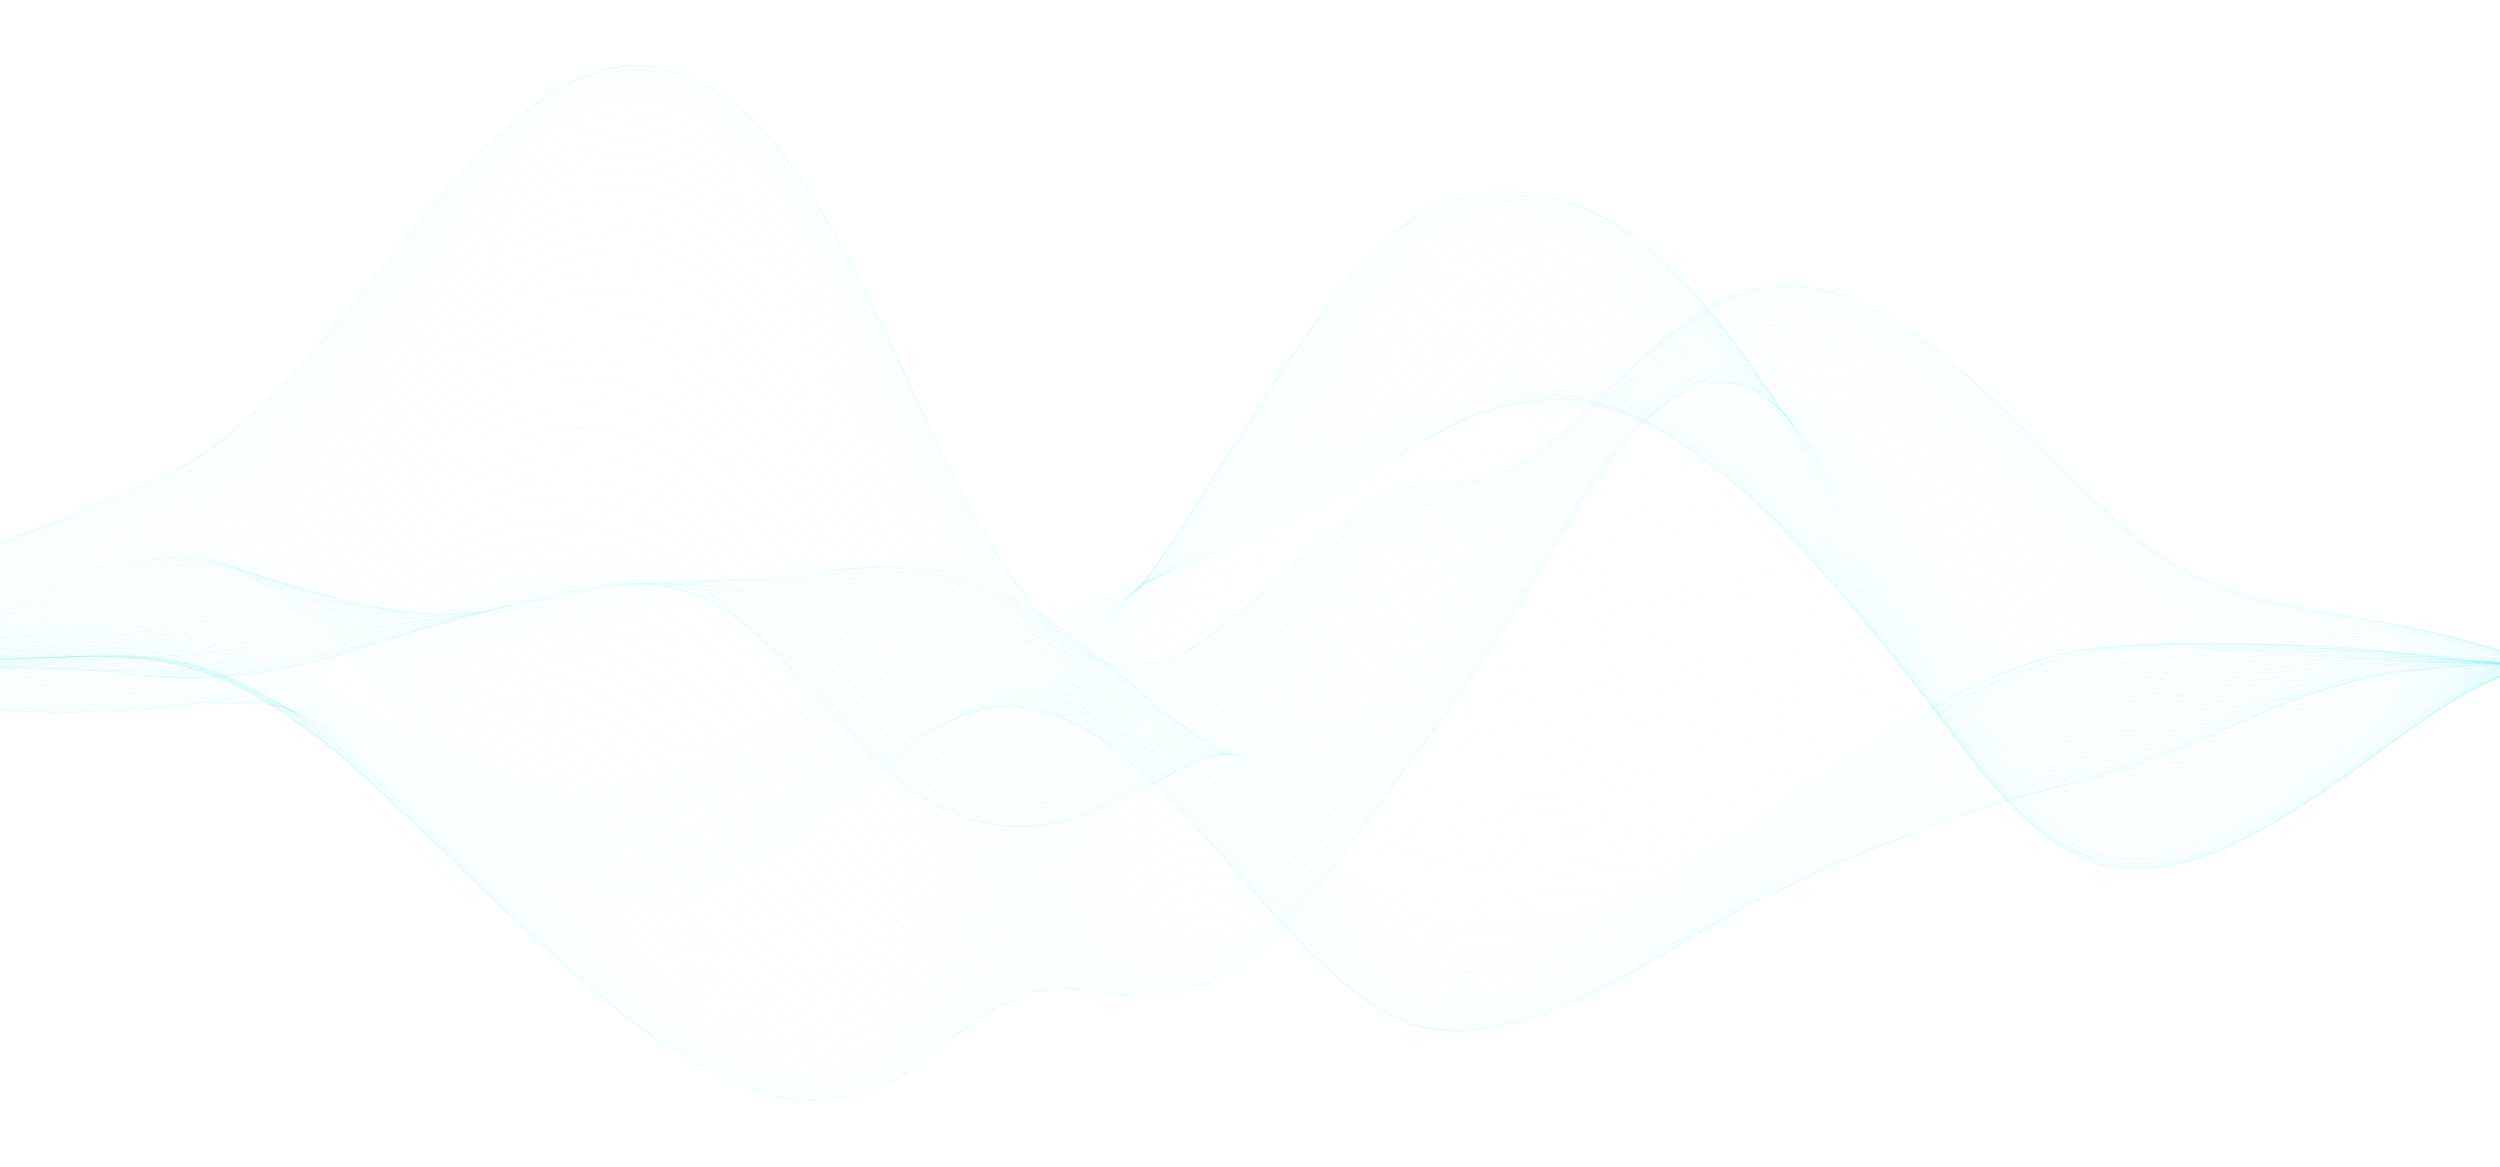 <svg width="1500" height="700" viewBox="0 0 1920 796" fill="none" xmlns="http://www.w3.org/2000/svg">
<g clip-path="url(#clip0_5_51)">
<path d="M1952.9 460.337C1810.12 460.337 1887.23 483.189 1666.26 467.218C1593.58 462.619 1559.39 480.244 1451.29 399.802C1383.35 347.795 1342.89 305.67 1281.09 271.711C1128.34 194.915 1123.45 324.092 824.256 415.278C744.228 439.199 694.171 450.335 627.191 483.835C548.172 525.381 497.065 569.504 403.252 550.919C313.552 529.178 252.534 468.28 161.399 439.929C54.665 410.926 -40.915 460.337 -196.902 460.337" stroke="#3DDEED" stroke-opacity="0.05" stroke-width="0.5" stroke-linecap="round" stroke-linejoin="round"/>
<path d="M1952.9 460.337C1838.46 460.717 1852.44 482.302 1720.02 476.091C1584.16 468.588 1561.94 481.892 1469.2 416.552C1404.38 369.066 1361.47 323.458 1299.01 283.723C1138.77 188.227 1134.76 311.525 824.26 417.282C742.531 444.529 692.326 458.448 627.195 491.133C546.631 533.355 496.196 575.003 403.256 555.284C313.343 532.268 252.653 470.991 161.403 442.114C55.35 412.743 -38.582 460.289 -196.898 460.343" stroke="#3DDEED" stroke-opacity="0.05" stroke-width="0.5" stroke-linecap="round" stroke-linejoin="round"/>
<path d="M1952.9 460.337C1839.78 460.802 1853.43 484.33 1720.02 480.781C1584.59 475.934 1562.52 484.644 1478.15 426.668C1412.5 379.358 1371.53 334.456 1307.97 291.262C1147.12 188.155 1144.82 299.35 815.301 422.612C723.784 456.015 674.501 472.759 609.28 507.937C521.856 556.183 470.425 584.281 376.386 551.3C286.547 516.472 226.189 456.069 134.533 437.823C39.08 422.926 -53.347 460.349 -196.898 460.337" stroke="#3DDEED" stroke-opacity="0.05" stroke-width="0.5" stroke-linecap="round" stroke-linejoin="round"/>
<path d="M1952.9 460.337C1843.77 460.76 1860.11 483.014 1737.93 485.465C1697.43 485.725 1680.18 483.847 1639.4 482.876C1582.3 482.127 1553.58 481.173 1487.11 436.778C1422.4 391.291 1381.43 345.592 1316.92 299.224C1197.06 217.104 1147.45 258.619 1048.19 313.396C880.132 404.848 835.06 415.182 707.809 468.546C534.42 542.324 491.095 617.117 331.594 534.616C238.507 484.487 187.641 438.1 89.74 435.97C-10.719 436.314 -58.706 460.361 -196.902 460.337" stroke="#3DDEED" stroke-opacity="0.05" stroke-width="0.5" stroke-linecap="round" stroke-linejoin="round"/>
<path d="M1952.9 460.337C1820.04 461.055 1903.14 491.954 1630.43 488.423C1486.51 487.131 1424.07 370.473 1299.01 289.095C1164.85 207.41 1137.54 278.484 860.089 407.075C648.271 503.567 787.82 433.338 564.492 545.898C358.615 645.281 284.283 454.054 107.659 438.493C14.076 433.223 -54.458 460.367 -196.898 460.337" stroke="#3DDEED" stroke-opacity="0.05" stroke-width="0.5" stroke-linecap="round" stroke-linejoin="round"/>
<path d="M1952.9 460.337C1823.76 461.2 1884.84 499.438 1612.52 493.789C1486.27 486.901 1407.75 357.55 1290.04 285.371C1180.58 223.091 1130.05 268.343 985.492 343.993C795.705 442.488 772.8 448.017 645.106 511.269C571.278 548.402 540.213 570.096 483.87 579.228C362.892 593.015 287.018 497.676 170.358 453.86C63.555 417.801 -13.762 460.391 -196.902 460.343" stroke="#3DDEED" stroke-opacity="0.05" stroke-width="0.5" stroke-linecap="round" stroke-linejoin="round"/>
<path d="M1952.9 460.337C1828.78 461.381 1863.52 505.987 1612.52 499.04C1490.65 491.441 1413.14 367.6 1299 291.902C1211.4 237.578 1162.77 252.456 1084.02 291.099C398.66 631.567 533.288 653.049 224.102 480.606C82.31 404.691 23.224 460.518 -196.902 460.343" stroke="#3DDEED" stroke-opacity="0.05" stroke-width="0.5" stroke-linecap="round" stroke-linejoin="round"/>
<path d="M1952.9 460.337C1860.28 461.297 1855.38 489.618 1737.93 502.36C1590.49 515.681 1552.94 495.968 1505.03 464.677C1366.52 368.245 1281.54 208.17 1119.86 273.329C970.037 338.409 770.102 467.948 573.447 562.949C404.868 641.218 341.279 539.324 197.232 468.962C76.295 413.715 21.825 460.645 -196.898 460.343" stroke="#3DDEED" stroke-opacity="0.05" stroke-width="0.5" stroke-linecap="round" stroke-linejoin="round"/>
<path d="M1952.9 460.337C1861.77 461.442 1848.67 494.217 1728.96 507.49C1519.65 526.848 1521.07 478.97 1343.8 327.774C1206.96 215.087 1149.93 238.423 878.004 399.295C545.064 599.286 492.891 626.261 376.382 575.263C285.673 532.425 226.341 470.061 134.529 449.05C43.82 432.155 -26.342 460.669 -196.902 460.337" stroke="#3DDEED" stroke-opacity="0.05" stroke-width="0.5" stroke-linecap="round" stroke-linejoin="round"/>
<path d="M1952.9 460.337C1863.63 461.593 1847.34 496.306 1728.96 511.806C1521.38 534.997 1516.62 478.463 1343.8 329.205C1221.16 226.942 1157.29 229.375 913.833 377.191C706.714 504.581 555.397 623.678 430.126 598.314C283.41 561.803 239.384 437.147 44.952 446.044C-52.051 451.657 -66.567 460.669 -196.902 460.343" stroke="#3DDEED" stroke-opacity="0.05" stroke-width="0.5" stroke-linecap="round" stroke-linejoin="round"/>
<path d="M1952.9 460.337C1865.12 461.743 1846.71 498.304 1728.96 516.104C1523.16 543.006 1510.5 476.423 1343.8 330.569C1226.46 231.536 1154.62 224.015 913.833 376.195C752.884 479.127 585.568 617.612 457 607.845C313.478 589.906 244.428 448.132 71.826 446.605C-21.872 447.553 -42.202 460.808 -196.902 460.331" stroke="#3DDEED" stroke-opacity="0.05" stroke-width="0.5" stroke-linecap="round" stroke-linejoin="round"/>
<path d="M1952.9 460.337C1855.99 462.136 1818.21 522.574 1657.31 525.707C1512.7 526.8 1482.31 454.12 1343.8 330.895C1236.49 238.821 1178.09 240.228 1057.16 293.405C862.094 382.092 742.781 528.942 555.532 600.004C360.747 667.777 281.351 464.442 98.7 448.512C15.113 443.623 -31.537 461.019 -196.898 460.331" stroke="#3DDEED" stroke-opacity="0.05" stroke-width="0.5" stroke-linecap="round" stroke-linejoin="round"/>
<path d="M1952.9 460.337C1864.58 462.226 1849.19 501.515 1728.96 523.999C1519.31 558.428 1504.6 471.473 1334.83 323.398C1260 260.581 1206.19 241.018 1119.86 266.351C857.465 350.228 679.229 625.501 474.915 620.696C329.646 610.097 250.476 458.743 89.74 449.025C9.434 446.201 -33.108 461.097 -196.902 460.343" stroke="#3DDEED" stroke-opacity="0.05" stroke-width="0.5" stroke-linecap="round" stroke-linejoin="round"/>
<path d="M1952.9 460.337C1868.93 462.353 1844.06 504.382 1728.96 527.94C1521.64 565.484 1502.24 471.95 1334.83 323.591C1260.25 259.965 1206.8 240.24 1119.86 263.907C857.342 342.158 698.603 626.46 483.87 627.064C340.832 620.394 255.876 469.995 107.655 451.434C26.11 443.937 -11.544 461.152 -196.902 460.337" stroke="#3DDEED" stroke-opacity="0.05" stroke-width="0.5" stroke-linecap="round" stroke-linejoin="round"/>
<path d="M1952.9 460.337C1864.86 462.697 1842.17 509.506 1720.02 533.657C1513.06 569.323 1493.44 461.224 1325.89 316.034C1243.65 248.08 1191.04 241.791 1110.9 263.949C854.943 340.661 713.037 627.04 492.829 633.408C345.375 630.48 259.583 471.95 107.655 452.502C28.62 445.066 -5.409 461.303 -196.902 460.343" stroke="#3DDEED" stroke-opacity="0.05" stroke-width="0.5" stroke-linecap="round" stroke-linejoin="round"/>
<path d="M1952.9 460.337C1868.66 462.83 1838.48 512.319 1720.02 537.713C1602.27 559.805 1555.86 532.932 1505.03 492.563C1363.96 373.865 1297.49 217.997 1119.86 258.873C950.741 302.024 847.534 435.426 716.768 542.427C494.855 718.884 399.627 620.297 259.935 521.337C108.635 416.28 92.848 461.586 -196.898 460.337" stroke="#3DDEED" stroke-opacity="0.05" stroke-width="0.5" stroke-linecap="round" stroke-linejoin="round"/>
<path d="M1952.9 460.337C1870.46 463.095 1836.52 514.655 1720.02 541.262C1602.68 564.772 1555.56 536.174 1505.03 495.032C1363.25 372.857 1298.95 216.596 1119.86 254.328C950.642 294.292 848.563 437.153 716.768 549.972C499.045 730.666 394.822 619.791 259.935 522.544C110.398 417.004 92.783 461.774 -196.898 460.337" stroke="#3DDEED" stroke-opacity="0.05" stroke-width="0.5" stroke-linecap="round" stroke-linejoin="round"/>
<path d="M1952.9 460.337C1871.21 463.391 1835.57 516.798 1720.02 544.817C1604.63 569.408 1556.44 540.387 1505.03 497.507C1363.84 372.941 1300.1 215.317 1119.86 249.783C950.761 286.512 849.129 439.187 716.768 557.523C498.627 746.094 386.531 614.594 250.976 517.335C111.485 419.974 93.963 462.003 -196.898 460.337" stroke="#3DDEED" stroke-opacity="0.05" stroke-width="0.5" stroke-linecap="round" stroke-linejoin="round"/>
<path d="M1952.9 460.337C1871.68 463.687 1835.06 518.88 1720.02 548.366C1604.66 574.466 1555.91 543.423 1505.03 499.976C1360.66 369.646 1301.36 214.055 1119.86 245.237C858.474 297.105 749.768 666.37 501.789 659.785C411.654 652.916 352.44 593.956 259.935 524.971C114.986 419.316 100.2 462.232 -196.898 460.337" stroke="#3DDEED" stroke-opacity="0.05" stroke-width="0.5" stroke-linecap="round" stroke-linejoin="round"/>
<path d="M1952.9 460.337C1867.66 464.188 1831.03 525.387 1711.05 554.058C1602.94 576.554 1555 548.596 1496.08 494.181C1353.03 356.089 1295.75 209.166 1110.89 242.298C855.591 295.536 744.925 691.716 492.825 665.543C402.846 651.679 343.686 588.192 250.972 519.55C114.986 421.761 100.241 462.456 -196.898 460.337" stroke="#3DDEED" stroke-opacity="0.05" stroke-width="0.5" stroke-linecap="round" stroke-linejoin="round"/>
<path d="M1952.9 460.337C1868.15 464.514 1830.62 527.566 1711.05 557.662C1605.15 580.913 1556.72 553.642 1496.08 496.39C1352.55 354.767 1296.81 207.482 1110.89 237.397C944.09 269.333 838.111 462.643 707.805 588.868C507.861 774.216 379.605 617.28 250.972 520.57C116.237 422.262 100.483 462.679 -196.898 460.337" stroke="#3DDEED" stroke-opacity="0.05" stroke-width="0.5" stroke-linecap="round" stroke-linejoin="round"/>
<path d="M1952.9 460.337C1868.54 464.912 1829.73 529.6 1711.05 560.674C1605.63 584.818 1556.73 556.473 1496.08 497.893C1352.99 353.463 1297.09 203.559 1110.89 230.823C856.37 276.474 762.016 708.538 501.784 679.384C407.779 664.047 346.097 593.401 250.972 520.884C118.053 422.66 103.53 462.963 -196.898 460.337" stroke="#3DDEED" stroke-opacity="0.05" stroke-width="0.5" stroke-linecap="round" stroke-linejoin="round"/>
<path d="M1952.9 460.337C1869.56 465.287 1828.54 531.689 1711.05 563.692C1606.89 588.518 1557.71 560.281 1496.08 499.402C1353.38 352.135 1297.44 199.635 1110.89 224.256C856.624 266.726 765.6 723.525 501.784 685.656C411.851 668.145 352.132 601.29 259.931 528.115C120.378 420.276 105.35 463.277 -196.898 460.337" stroke="#3DDEED" stroke-opacity="0.05" stroke-width="0.5" stroke-linecap="round" stroke-linejoin="round"/>
<path d="M1952.9 460.337C1869.67 465.715 1828.15 533.596 1711.05 566.71C1606.95 592.508 1557.2 562.629 1496.08 500.905C1353.13 350.143 1297.84 195.712 1110.89 217.689C948.789 242.769 836.627 476.006 707.805 613.555C517.924 806.177 367.8 612.994 250.972 521.506C119.119 421.586 105.33 463.566 -196.898 460.337" stroke="#3DDEED" stroke-opacity="0.05" stroke-width="0.5" stroke-linecap="round" stroke-linejoin="round"/>
<path d="M1952.9 460.337C1874.67 465.781 1831.04 530.53 1720.02 567.096C1610.36 599.238 1559.07 564.489 1505.03 511.643C1364.2 366.338 1305.97 197.124 1119.86 210.192C955.329 227.19 849.723 458.671 716.768 611.92C529.347 818.237 383.685 627.106 250.976 521.814C120.928 422.057 108.463 463.24 -196.898 460.337" stroke="#3DDEED" stroke-opacity="0.05" stroke-width="0.5" stroke-linecap="round" stroke-linejoin="round"/>
<path d="M1952.9 460.337C1873.01 466.313 1816.49 544.564 1702.1 575.04C1601.08 598.067 1552.12 565.485 1487.11 493.97C1347.04 333.816 1288.1 181.141 1101.95 205.599C943.294 234.137 827.553 501.605 698.849 639.607C518.051 821.653 364.782 610.344 242.016 515.09C119.714 423.958 108.139 463.5 -196.898 460.337" stroke="#3DDEED" stroke-opacity="0.05" stroke-width="0.5" stroke-linecap="round" stroke-linejoin="round"/>
<path d="M1952.9 460.337C1873.6 466.747 1822.96 540.103 1711.05 575.003C1609.41 602.896 1558.04 571.382 1496.08 504.666C1352.71 343.558 1297.54 181.437 1110.89 196.853C951.856 217.091 838.693 486.588 707.805 638.206C529.011 833.828 372.216 619.917 250.972 521.723C122.002 420.988 108.011 463.826 -196.898 460.337" stroke="#3DDEED" stroke-opacity="0.05" stroke-width="0.5" stroke-linecap="round" stroke-linejoin="round"/>
<path d="M1952.9 460.337C1874.21 467.152 1822.12 541.733 1711.05 577.357C1606.58 606.861 1555.35 570.675 1496.08 505.511C1356.45 345.303 1292.85 166.884 1101.95 190.394C950.441 217.683 836.487 494.103 707.809 646.415C529.565 845.357 372.29 616.827 242.021 514.377C119.866 422.328 107.671 464.152 -196.898 460.337" stroke="#3DDEED" stroke-opacity="0.05" stroke-width="0.5" stroke-linecap="round" stroke-linejoin="round"/>
<path d="M1952.9 460.337C1873.7 467.677 1822.32 543.079 1711.05 579.705C1608.65 609.445 1557.2 574.931 1496.08 506.35C1356.92 343.371 1291.93 160.093 1101.95 182.795C948.26 210.44 828.127 517.715 698.849 664.819C528.671 845.357 370.519 615.752 242.016 514.021C120.309 421.779 109.332 464.502 -196.898 460.337" stroke="#3DDEED" stroke-opacity="0.05" stroke-width="0.5" stroke-linecap="round" stroke-linejoin="round"/>
<path d="M1952.9 460.337C1875.83 467.93 1819.7 545.336 1711.05 582.053C1606.19 613.32 1554.74 574.345 1496.08 507.182C1358.23 342.472 1291.17 153.351 1101.95 175.183C949.974 202.52 828.004 523.431 698.849 673.209C530.996 854.254 370.273 615.879 242.016 513.653C120.14 420.795 108.331 464.816 -196.898 460.337" stroke="#3DDEED" stroke-opacity="0.05" stroke-width="0.5" stroke-linecap="round" stroke-linejoin="round"/>
<path d="M1952.9 460.337C1873.03 468.691 1822.12 545.837 1711.05 584.311C1606.34 616.374 1554.77 576.476 1496.08 507.943C1360.25 342.454 1290.5 146.355 1101.95 167.662C947.612 195.688 820.635 548.252 689.894 691.323C522.602 859.336 360.342 598.936 224.102 499.891C114.06 424.392 101.041 465.087 -196.902 460.331" stroke="#3DDEED" stroke-opacity="0.05" stroke-width="0.5" stroke-linecap="round" stroke-linejoin="round"/>
<path d="M1952.9 460.337C1873.2 469.156 1821.51 546.881 1711.05 586.025C1606.27 618.855 1554.87 578.233 1496.08 508.245C1361.2 340.709 1289.25 138.086 1101.95 160.588C953.127 189.38 829.172 534.489 698.849 689.283C536.662 867.503 376.513 620.104 242.016 512.675C120.149 419.739 105.773 465.631 -196.898 460.337" stroke="#3DDEED" stroke-opacity="0.05" stroke-width="0.5" stroke-linecap="round" stroke-linejoin="round"/>
<path d="M1952.9 460.337C1874.28 469.512 1819.64 548.421 1711.05 587.745C1602.82 622.446 1551.76 576.09 1496.08 508.547C1362.3 339.23 1288.13 129.817 1101.95 153.514C954.644 183.761 830.505 539.644 698.849 697.045C536.298 876.436 374.767 612.915 233.057 505.281C117.656 422.183 103.427 466.107 -196.898 460.337" stroke="#3DDEED" stroke-opacity="0.05" stroke-width="0.5" stroke-linecap="round" stroke-linejoin="round"/>
<path d="M1952.9 460.337C1873.08 470.134 1812.26 556.237 1702.1 592.393C1515.85 645.22 1467.67 432.825 1307.97 241.272C1263.33 190.37 1225.85 159.405 1164.64 147.774C1138.73 143.977 1118.65 142.806 1092.99 148.383C945.139 194.366 812.541 591.246 680.939 723.749C522.192 866.772 359.296 589.466 215.151 492.249C107.618 424.519 54.965 466.234 -107.321 463.892C-151.597 462.764 -148.833 461.333 -196.898 460.337" stroke="#3DDEED" stroke-opacity="0.05" stroke-width="0.5" stroke-linecap="round" stroke-linejoin="round"/>
<path d="M1952.9 460.337C1874.38 470.465 1818.45 550.642 1711.05 591.174C1609.38 625.271 1557.89 586.924 1496.08 509.15C1363.48 335.041 1286.05 113.344 1101.95 139.366C958.166 172.298 831.883 551.426 698.849 712.57C544.142 884.711 388.019 626.581 242.016 510.901C121.252 419.847 109.93 467.158 -196.898 460.337" stroke="#3DDEED" stroke-opacity="0.05" stroke-width="0.5" stroke-linecap="round" stroke-linejoin="round"/>
<path d="M1952.9 460.337C1876.11 470.689 1815.82 552.404 1711.05 592.791C1523.61 657.027 1476.07 449.883 1316.92 242.895C1258.4 169.896 1194.33 118.777 1101.95 132.696C1020.89 152.416 949.535 282.745 886.959 397.979C737.2 676.324 674.099 868.716 474.911 727.395C326.554 615.903 252.665 451.241 80.781 453.728C20.394 455.888 -19.462 465.003 -98.369 464.453C-143.974 463.614 -146.422 461.55 -196.902 460.343" stroke="#3DDEED" stroke-opacity="0.05" stroke-width="0.5" stroke-linecap="round" stroke-linejoin="round"/>
<path d="M1952.9 460.337C1874.42 471.341 1816.62 552.416 1711.05 593.908C1608.27 629.865 1557.29 588.916 1496.08 509.211C1366.65 333.345 1283.74 96.872 1101.95 127.903C961.713 165.532 834.068 563.831 698.849 726.453C543.317 897.363 382.598 607.157 224.098 496.964C115.323 425.974 106.995 468.335 -196.906 460.331" stroke="#3DDEED" stroke-opacity="0.05" stroke-width="0.5" stroke-linecap="round" stroke-linejoin="round"/>
<path d="M1952.9 460.337C1874.51 471.739 1815.64 553.135 1711.05 595.025C1609.07 631.446 1558.09 591.132 1496.08 509.048C1368.26 332.524 1282.67 88.633 1101.95 123.117C959.839 164.771 827.815 593.027 689.894 742.533C541.37 886.734 375.55 600.029 224.102 496.662C115.843 427.411 109.385 469.125 -196.902 460.331" stroke="#3DDEED" stroke-opacity="0.05" stroke-width="0.5" stroke-linecap="round" stroke-linejoin="round"/>
<path d="M1952.9 460.337C1874.21 472.186 1815.08 553.69 1711.05 596.141C1608.73 633.414 1558.06 592.248 1496.08 508.891C1371.19 333.641 1282.14 80.333 1101.95 118.336C962.423 162.725 827.901 601.26 689.894 748.774C541.144 890.621 374.381 590.618 215.147 490.753C107.122 427.821 56.273 470.079 -107.325 465.136C-151.318 463.319 -151.56 461.737 -196.902 460.337" stroke="#3DDEED" stroke-opacity="0.05" stroke-width="0.5" stroke-linecap="round" stroke-linejoin="round"/>
<path d="M1952.9 460.337C1873.89 472.662 1805.56 562.11 1702.1 600.584C1516.11 660.956 1471.77 429.674 1307.97 213.458C1264.54 159.001 1226.67 123.575 1164.64 112.083C1138.31 108.528 1118.62 107.833 1092.99 116.628C956.104 180.664 818.61 634.518 680.939 763.393C537.704 879.762 372.593 587.305 215.151 490.565C106.949 428.865 56.515 471.039 -107.321 465.419C-151.892 463.415 -151.757 461.84 -196.898 460.337" stroke="#3DDEED" stroke-opacity="0.05" stroke-width="0.5" stroke-linecap="round" stroke-linejoin="round"/>
<path d="M1952.9 460.337C1874.4 472.958 1812.98 555.145 1711.05 598.254C1610.51 636.359 1559.87 596.95 1496.08 508.468C1376.12 334.884 1281.02 64.084 1101.95 109.554C966.187 159.828 830.685 615.094 689.894 760.725C545.687 892.606 382.16 590.618 215.147 490.457C107.302 430.495 54.292 471.974 -107.325 465.733C-151.392 463.566 -152.294 461.936 -196.902 460.343" stroke="#3DDEED" stroke-opacity="0.05" stroke-width="0.5" stroke-linecap="round" stroke-linejoin="round"/>
<path d="M1952.9 460.337C1874.03 473.29 1812.22 555.253 1711.05 598.785C1610.03 637.79 1559.48 596.974 1496.08 507.846C1380.25 338.047 1309.57 135.841 1173.6 106.252C1050.6 86.671 1018.08 166.854 842.171 520.069C707.489 787.018 658.826 825.245 555.533 777.258C437.859 716.506 348.467 572.631 224.102 495.829C117.758 434.485 111.94 472.403 -196.902 460.337" stroke="#3DDEED" stroke-opacity="0.05" stroke-width="0.5" stroke-linecap="round" stroke-linejoin="round"/>
<path d="M1952.9 460.337C1873.63 473.628 1811.44 555.38 1711.05 599.316C1523.42 673.107 1478.77 442.012 1316.92 214.019C1274.92 157.456 1236.06 116.157 1173.6 103.699C1147.74 100.071 1126.99 99.908 1101.95 107.906C969.873 166.588 835.114 629.189 689.898 768.041C552.74 882.641 396.019 597.88 224.106 495.835C118.759 437.521 116.319 473.659 -196.898 460.337" stroke="#3DDEED" stroke-opacity="0.05" stroke-width="0.5" stroke-linecap="round" stroke-linejoin="round"/>
<path d="M1952.9 460.337C1877.43 473.254 1815.04 549.489 1720.02 595.858C1530.8 680.006 1491.04 467.58 1325.89 223.2C1267.06 139.915 1205.06 81.203 1110.9 103.928C977.902 150.743 849.338 608.425 698.854 763.484C562.466 888.568 409.436 608.147 233.061 500.941C124.134 438.915 121.383 474.908 -196.902 460.343" stroke="#3DDEED" stroke-opacity="0.05" stroke-width="0.5" stroke-linecap="round" stroke-linejoin="round"/>
<path d="M1952.9 460.337C1872.92 474.298 1809.42 555.923 1711.05 600.373C1529.21 674.477 1489.39 463.12 1325.88 219.753C1267.29 136.366 1204.97 77.382 1110.89 102.805C981.801 152.488 859.786 591.934 707.805 758.607C568.264 896.971 421.364 610.471 233.057 500.73C125.065 441.8 122.929 476.079 -196.906 460.343" stroke="#3DDEED" stroke-opacity="0.05" stroke-width="0.5" stroke-linecap="round" stroke-linejoin="round"/>
<path d="M1952.9 460.337C1873.8 474.389 1806.56 556.907 1711.05 600.765C1610.22 642.552 1560.64 600.693 1496.08 505.245C1366.12 305.085 1286.58 49.755 1110.89 102.806C983.298 156.351 861.803 600.24 707.805 762.247C569.859 892.836 426.772 608.075 233.057 500.495C127.111 445.519 125.668 477.395 -196.906 460.337" stroke="#3DDEED" stroke-opacity="0.05" stroke-width="0.5" stroke-linecap="round" stroke-linejoin="round"/>
<path d="M1952.9 460.337C1873.78 474.455 1804.04 557.414 1711.05 600.692C1610.89 642.83 1561.35 601.513 1496.08 504.116C1365.52 301.234 1286.63 46.556 1110.89 106.675C984.84 164.964 864.173 609.517 707.805 763.454C571.996 883.021 431.184 602.878 233.057 500.199C181.942 475.487 144.37 467.749 89.736 467.616C-95.167 470.411 123.609 478.735 -196.906 460.331" stroke="#3DDEED" stroke-opacity="0.05" stroke-width="0.5" stroke-linecap="round" stroke-linejoin="round"/>
<path d="M1952.9 460.337C1871.98 474.848 1804.55 556.521 1711.05 600.626C1522.35 681.153 1478.93 427.881 1316.92 199.774C1275.29 144.086 1236.67 104.502 1173.6 99.999C1140.05 99.733 1121.42 105.232 1101.95 115.065C977.033 195.814 848.223 666.847 689.898 778.254C562.655 852.793 421.942 584.582 224.106 495.889C172.675 474.54 135.357 469.186 80.789 469.892C-144.011 475.62 -85.912 467.236 -196.894 460.337" stroke="#3DDEED" stroke-opacity="0.05" stroke-width="0.5" stroke-linecap="round" stroke-linejoin="round"/>
<path d="M1952.9 460.337C1873.42 474.66 1811.27 548.704 1720.02 596.268C1618.17 644.943 1568.76 607.555 1505.03 515.464C1370.6 311.211 1291.91 37.93 1110.9 114.413C984.507 183.67 862.512 650.176 698.853 772.568C568.502 855.823 435.444 583.176 224.102 495.913C172.761 476.32 134.775 471.437 80.785 472.035C-142.756 477.051 -61.712 469.355 -196.898 460.337" stroke="#3DDEED" stroke-opacity="0.05" stroke-width="0.5" stroke-linecap="round" stroke-linejoin="round"/>
<path d="M1952.9 460.337C1871.07 475.155 1801.63 556.624 1711.05 600.481C1609.87 644.924 1560.57 599.618 1496.08 500.742C1379.42 314.682 1309.49 103.21 1173.6 103.059C1139.81 105.208 1121.29 112.143 1101.95 123.569C980.797 212.727 861.196 662.531 698.849 773.178C569.671 847.318 441.98 578.232 224.098 495.931C172.654 478.029 133.803 473.689 80.781 474.165C-130.41 478.27 -74.694 469.035 -196.902 460.331" stroke="#3DDEED" stroke-opacity="0.05" stroke-width="0.5" stroke-linecap="round" stroke-linejoin="round"/>
<path d="M1952.9 460.337C1869.48 475.463 1801.38 555.996 1711.05 600.258C1610.64 644.931 1561.48 600.548 1496.08 499.481C1366.45 291.19 1287.56 34.26 1110.89 123.461C987.271 201.887 875.08 648.83 707.805 767.293C577.982 846.352 461.154 588.922 242.016 502.161C115.277 455.575 97.67 494.133 -170.032 462.703C-179.307 461.761 -180.144 461.617 -196.906 460.337" stroke="#3DDEED" stroke-opacity="0.05" stroke-width="0.5" stroke-linecap="round" stroke-linejoin="round"/>
<path d="M1952.9 460.337C1868.38 475.494 1800.69 555.29 1711.05 599.582C1610.48 644.762 1561.51 599.437 1496.08 497.815C1364.39 285.299 1288.1 34.683 1110.89 132.569C989.977 214.979 882.916 641.526 716.764 759.048C582.48 841.596 477.453 588.409 250.972 503.935C116.171 457.229 85.463 497.398 -161.073 463.977C-174.428 462.317 -177.265 461.949 -196.902 460.337" stroke="#3DDEED" stroke-opacity="0.05" stroke-width="0.5" stroke-linecap="round" stroke-linejoin="round"/>
<path d="M1952.9 460.337C1842.69 479.912 1758.93 606.173 1648.35 616.67C1463.45 620.623 1385.08 117.618 1191.52 115.867C1118.31 120.974 1085.36 156.538 1048.2 214.997C944.578 388.575 856.255 660.25 725.732 751.659C622.221 815.044 569.568 711.025 403.26 583.665C218.989 446.641 104.243 491.435 -53.573 478.427C-119.786 472.24 -141.337 465.22 -196.894 460.343" stroke="#3DDEED" stroke-opacity="0.05" stroke-width="0.5" stroke-linecap="round" stroke-linejoin="round"/>
<path d="M1952.9 460.337C1868.8 475.131 1806.91 546.326 1720.02 593.733C1618.63 644.707 1569.86 605.515 1505.03 508.516C1368.86 294.956 1294.61 31.906 1110.9 150.774C989.588 244.881 881.624 684.708 707.809 759.066C575.633 803.436 483.923 558.066 242.021 498.165C193.636 487.252 147.974 483.696 98.7 482.96C-141.091 481.819 -56 473.532 -196.898 460.331" stroke="#3DDEED" stroke-opacity="0.05" stroke-width="0.5" stroke-linecap="round" stroke-linejoin="round"/>
<path d="M1952.9 460.337C1864.73 475.675 1799.03 552.954 1711.05 597.566C1610.03 644.188 1561.67 596.172 1496.08 492.811C1379.92 302.984 1310.55 96.329 1173.6 129.793C1140.2 140.078 1121.45 151.184 1101.95 167.234C984.983 280.482 879.664 698.862 707.809 756.319C575.337 788.751 491.919 551.493 250.976 498.605C109.369 470.544 86.849 503.543 -161.069 464.641C-174.506 462.703 -177.228 462.293 -196.898 460.331" stroke="#3DDEED" stroke-opacity="0.05" stroke-width="0.5" stroke-linecap="round" stroke-linejoin="round"/>
<path d="M1952.9 460.337C1863.27 475.717 1799.22 551.734 1711.05 596.733C1610.35 643.56 1562.15 595.502 1496.08 490.994C1361.69 270.727 1290.74 36.705 1110.89 170.179C990.711 274.681 890.936 694.281 716.764 750.295C578.786 782.878 503.277 543.441 259.931 497.953C208.951 489.479 150.229 487.771 98.695 487.215C-107.243 486.503 -89.918 471.624 -196.902 460.331" stroke="#3DDEED" stroke-opacity="0.05" stroke-width="0.5" stroke-linecap="round" stroke-linejoin="round"/>
<path d="M1952.9 460.337C1832.87 480.413 1748.95 612.372 1639.4 613.748C1461.84 600.843 1380.83 85.645 1182.56 143.609C1108.2 170.572 1080.52 209.281 1039.25 283.005C934.081 477.944 851.302 716.337 716.768 744.295C611.659 757.388 547.742 626.629 403.256 541.087C290.233 477.95 204.285 491.223 27.041 488.851C-76.924 486.425 -117.953 469.174 -196.898 460.331" stroke="#3DDEED" stroke-opacity="0.05" stroke-width="0.5" stroke-linecap="round" stroke-linejoin="round"/>
<path d="M1952.9 460.337C1864.66 474.733 1804.93 542.535 1720.02 589.635C1620.38 640.699 1572.07 602.328 1505.03 500.706C1362.56 275.061 1298.53 39.771 1110.9 197.112C1027.47 277.222 965.965 478.053 860.089 632.502C704.836 846.932 614.381 687.515 474.915 575.83C326.017 460.717 250.537 496.444 18.082 490.173C-77.937 486.503 -123.415 469.041 -196.898 460.337" stroke="#3DDEED" stroke-opacity="0.05" stroke-width="0.5" stroke-linecap="round" stroke-linejoin="round"/>
<path d="M1952.9 460.337C1863.46 474.558 1804.85 541.226 1720.02 588.379C1620.31 639.558 1572.34 600.662 1505.03 498.491C1355.9 262.132 1304.1 55.779 1119.86 202.635C995.943 312.515 907.625 707.391 734.683 731.952C585.826 740.885 519.974 497.609 277.85 487.312C209.689 485.737 247.937 490.867 53.911 492.249C-68.15 492.014 -111.241 471.033 -196.902 460.331" stroke="#3DDEED" stroke-opacity="0.05" stroke-width="0.5" stroke-linecap="round" stroke-linejoin="round"/>
<path d="M1952.9 460.337C1862.19 474.371 1805 539.807 1720.02 587.118C1619.5 638.822 1571.77 597.759 1505.03 496.269C1353.44 255.873 1304.53 59.044 1119.86 215.667C1032.02 297.793 974.867 494.278 869.044 639.89C718.064 835.065 621.651 660.316 483.87 551.71C338.925 442.368 276.181 496.638 35.992 493.734C-69.97 491.356 -116.374 470.936 -196.902 460.337" stroke="#3DDEED" stroke-opacity="0.05" stroke-width="0.5" stroke-linecap="round" stroke-linejoin="round"/>
<path d="M1952.9 460.337C1856 474.89 1799.84 544.66 1711.05 590.311C1610.49 637.398 1561.97 584.1 1496.08 479.67C1348.25 238.03 1294.28 58.284 1110.89 238.248C990.404 370.068 902.463 752.07 725.723 721.395C578.737 684.72 514.484 457.241 277.846 477.316C180.941 487.167 211.616 493.185 62.866 495.123C-63.992 495.696 -106.685 472.795 -196.902 460.337" stroke="#3DDEED" stroke-opacity="0.05" stroke-width="0.5" stroke-linecap="round" stroke-linejoin="round"/>
<path d="M1952.9 460.337C1855.06 474.461 1799.57 543.29 1711.05 588.518C1610.17 635.448 1561.34 579.965 1496.08 476.851C1382.98 292.783 1314.81 111.552 1182.56 193.714C1156.67 211.484 1133.49 231.016 1110.89 254.153C989.26 391.744 903.832 765.373 725.723 712.618C640.288 680.996 577.691 586.134 483.87 516.798C409.559 464.991 354.835 458.049 268.89 472.294C-13.614 522.659 -67.666 478.97 -196.902 460.331" stroke="#3DDEED" stroke-opacity="0.05" stroke-width="0.5" stroke-linecap="round" stroke-linejoin="round"/>
<path d="M1952.9 460.337C1853.93 474.069 1799.72 541.684 1711.05 586.725C1610.02 633.402 1561.23 576.639 1496.08 474.039C1382.94 290.707 1315.09 113.924 1182.56 205.533C1157.36 224.546 1133.42 246.046 1110.89 270.064C988.034 413.636 905.017 779.021 725.723 703.848C635.461 659.586 566.481 549.024 465.955 486.871C390.381 443.841 335.637 449.696 250.976 470.749C24.068 528.17 -98.656 475.119 -196.898 460.337" stroke="#3DDEED" stroke-opacity="0.05" stroke-width="0.5" stroke-linecap="round" stroke-linejoin="round"/>
<path d="M1952.9 460.337C1852.67 473.677 1800.04 540.018 1711.05 584.932C1610.21 631.192 1561.47 573.88 1496.08 471.22C1382.86 288.57 1315.37 116.266 1182.56 217.339C1157.66 237.819 1133.08 261.372 1110.89 285.968C987.271 435.022 906.116 792.861 725.723 695.072C636.753 640.723 565.501 527.083 465.955 469.041C381.422 424.193 322.532 443.738 233.061 471.485C41.659 529.944 -114.701 473.224 -196.902 460.343" stroke="#3DDEED" stroke-opacity="0.05" stroke-width="0.5" stroke-linecap="round" stroke-linejoin="round"/>
<path d="M1952.9 460.337C1824.34 476.701 1750.68 594.445 1648.35 600.01C1467.58 594.071 1390.56 71.153 1191.52 221.709C1022.3 362.306 1001.98 550.153 878.004 674.748C717.855 819.275 614.439 495.841 430.13 436.646C317.132 406.719 243.899 485.531 116.618 494.706C-61.335 504.774 -82.862 478.916 -196.894 460.337" stroke="#3DDEED" stroke-opacity="0.05" stroke-width="0.5" stroke-linecap="round" stroke-linejoin="round"/>
<path d="M1952.9 460.337C1855.72 472.119 1806 530.373 1720.02 576.711C1619.95 626.436 1572.37 580.599 1505.03 479.296C1439.77 377.595 1403.06 299.731 1343.8 237.668C1260.37 158.85 1210.07 207.917 1128.81 296.9C991.367 452.641 917.224 800.726 743.638 689.935C670.11 637.355 602.814 533.403 510.744 460.965C315.459 317.163 276.128 559.539 -89.41 483.467C-139.242 472.644 -152.86 467.755 -196.902 460.331" stroke="#3DDEED" stroke-opacity="0.05" stroke-width="0.5" stroke-linecap="round" stroke-linejoin="round"/>
<path d="M1952.9 460.337C1854.38 471.642 1807.46 528.037 1720.02 574.448C1620.18 623.267 1572.59 576.85 1505.03 475.705C1437.18 370.648 1396.81 286.3 1334.83 231.186C1255.63 169.165 1205.56 222.18 1119.86 322.468C987.488 484.065 913.206 821.46 734.683 672.642C664.365 609.215 593.268 499.1 501.789 434.026C309.394 308.072 276.698 565.104 -107.325 479.646C-159.236 467.779 -160.572 466.62 -196.902 460.343" stroke="#3DDEED" stroke-opacity="0.05" stroke-width="0.5" stroke-linecap="round" stroke-linejoin="round"/>
<path d="M1952.9 460.337C1853.72 471.051 1807.41 526.498 1720.02 572.178C1620.22 620.183 1572.69 572.885 1505.03 472.101C1435.82 365.59 1396.41 284.484 1334.83 233.153C1259.78 178.72 1212.22 222.24 1110.9 349.099C983.691 517.655 909.938 828.601 734.683 661.741C665.882 591.681 588.988 468.268 492.829 408.059C303.723 301.403 276.144 564.271 -107.325 479.761C-158.465 468.148 -159.096 467.025 -196.902 460.337" stroke="#3DDEED" stroke-opacity="0.05" stroke-width="0.5" stroke-linecap="round" stroke-linejoin="round"/>
<path d="M1952.9 460.337C1852.8 470.502 1808.01 524.602 1720.02 569.915C1619.7 617.346 1572.55 568.587 1505.03 468.504C1438.63 366.966 1402.08 293.791 1343.8 242.105C1261.38 177.972 1211.92 235.2 1110.9 364.793C1024.07 481.982 966.06 657.347 869.044 705.092C734.367 755.45 657.522 475.584 483.87 383.191C343.349 317.857 265.54 471.962 107.655 489.618C-56.742 505.836 -82.304 481.089 -196.902 460.337" stroke="#3DDEED" stroke-opacity="0.05" stroke-width="0.5" stroke-linecap="round" stroke-linejoin="round"/>
<path d="M1952.9 460.337C1851.96 469.91 1808.35 522.87 1720.02 567.651C1619.59 614.352 1572.3 564.126 1505.03 464.912C1439.04 364.636 1401.86 291.98 1343.8 243.59C1265.61 187.092 1216.49 235.381 1101.95 392.794C1019.9 511.541 962.304 673.891 869.044 710.108C736.315 745.551 667.24 467.14 492.829 367.871C348.541 295.68 267.197 467.731 107.655 487.916C-54.717 506.072 -81.406 481.765 -196.902 460.349" stroke="#3DDEED" stroke-opacity="0.05" stroke-width="0.5" stroke-linecap="round" stroke-linejoin="round"/>
<path d="M1952.9 460.337C1851.42 469.258 1807.94 521.488 1720.02 565.183C1619.86 610.761 1572.7 560.245 1505.03 460.989C1437.02 358.371 1395.88 279.6 1334.83 238.845C1266.53 201.102 1218.5 237.439 1092.98 420.698C1011.2 546.308 953.041 699.87 860.089 715.039C729.807 720.043 657.276 424.857 483.874 343.6C344.354 288.431 263.954 463.258 107.659 485.459C-53.245 505.879 -80.016 482.302 -196.898 460.331" stroke="#3DDEED" stroke-opacity="0.05" stroke-width="0.5" stroke-linecap="round" stroke-linejoin="round"/>
<path d="M1952.9 460.337C1850.81 468.564 1808.19 519.689 1720.02 562.352C1619.69 606.692 1572.58 554.879 1505.03 456.486C1436.23 353.542 1395.61 277.482 1334.83 240.161C1256.59 201.241 1209.75 269.225 1101.95 420.427C1018.83 542.035 961.488 696.557 869.049 714.23C734.859 722.952 671.278 419.147 492.833 327.822C350.578 265.645 266.541 452.357 116.618 480.256C-46.093 506.283 -81.349 482.085 -196.894 460.337" stroke="#3DDEED" stroke-opacity="0.05" stroke-width="0.5" stroke-linecap="round" stroke-linejoin="round"/>
<path d="M1952.9 460.337C1850.34 467.852 1807.99 518.114 1720.02 559.515C1620.06 602.377 1573.06 550.394 1505.03 451.977C1439.94 355.377 1401.28 285.407 1343.8 246.499C1259.2 199.074 1211.71 278.297 1101.95 433.241C1018.32 555.863 961.094 706.106 869.044 714.888C734.117 710.403 672.308 394.472 492.829 307.849C350.418 250.09 267.152 445.488 116.614 476.32C-42.252 504.581 -74.386 483.425 -196.898 460.337" stroke="#3DDEED" stroke-opacity="0.05" stroke-width="0.5" stroke-linecap="round" stroke-linejoin="round"/>
<path d="M1952.9 460.337C1850.59 467.055 1805.62 517.534 1720.02 556.678C1620.14 598.188 1573.23 545.433 1505.03 447.468C1439.83 351.52 1401.11 283.144 1343.8 247.326C1257.52 203.577 1210.44 291.926 1101.95 446.044C1017.8 569.679 960.647 715.588 869.044 715.528C733.457 697.734 673.316 369.712 492.829 287.864C348.631 233.896 268.271 442.682 107.655 474.129C-46.057 501.666 -67.67 484.68 -196.902 460.331" stroke="#3DDEED" stroke-opacity="0.05" stroke-width="0.5" stroke-linecap="round" stroke-linejoin="round"/>
<path d="M1952.9 460.337C1814.59 468.407 1747.83 573.561 1648.35 567.766C1521.79 548.813 1452.77 297.588 1334.83 244.097C1250.5 216.108 1203.53 301.898 1012.37 601.658C896.71 776.805 830.94 743.511 725.728 559.762C659.572 441.71 556.053 223.296 412.216 266.647C298.368 309.111 240.471 444.251 98.704 472.125C-43.322 498.889 -64.082 485.398 -196.894 460.343" stroke="#3DDEED" stroke-opacity="0.05" stroke-width="0.5" stroke-linecap="round" stroke-linejoin="round"/>
<path d="M1952.9 460.337C1848.96 465.57 1807.16 513.394 1720.02 550.75C1620.23 589.405 1573.43 534.9 1505.03 438.04C1444.9 351.097 1401.96 278.93 1343.8 248.479C1253.48 212.112 1206.16 322.275 1110.9 456.884C1021.42 585.089 967.089 721.196 878.004 716.717C738.496 690.883 684.756 339.737 501.789 252.046C356.991 194.601 272.638 416.721 125.573 461.478C-32.821 502.945 -91.391 480.008 -196.898 460.331" stroke="#3DDEED" stroke-opacity="0.05" stroke-width="0.5" stroke-linecap="round" stroke-linejoin="round"/>
<path d="M1952.9 460.337C1848.64 464.683 1806.95 511.565 1720.02 547.237C1621.86 583.46 1575.47 531.393 1505.03 432.438C1447.11 349.467 1402.59 276.069 1343.8 247.96C1252.42 215.359 1204.42 332.289 1110.9 464.532C1021.19 592.429 966.556 724.437 878.004 713.337C736.979 676.535 685.81 317.108 501.789 233.407C358.357 180.217 270.453 408.524 125.573 455.556C-33.185 500.241 -91.596 479.368 -196.898 460.343" stroke="#3DDEED" stroke-opacity="0.05" stroke-width="0.5" stroke-linecap="round" stroke-linejoin="round"/>
<path d="M1952.9 460.337C1848.28 463.771 1806.91 509.639 1720.02 543.719C1621.41 578.257 1575 524.337 1505.03 426.825C1448.06 346.033 1402.86 272.991 1343.8 247.422C1251.51 218.739 1203.83 341.518 1110.9 472.155C1023.03 596.829 971.062 717.079 886.963 711.725C744.007 683.09 693.556 312.581 510.748 218.594C365.11 155.898 277.563 389.209 134.533 446.521C-21.253 500.295 -109.789 475.717 -196.898 460.337" stroke="#3DDEED" stroke-opacity="0.05" stroke-width="0.5" stroke-linecap="round" stroke-linejoin="round"/>
<path d="M1952.9 460.337C1813.58 463.681 1746.72 561.579 1648.35 549.145C1522.83 521.886 1452.27 275.587 1334.83 244.531C1238.89 231.18 1201.75 361.081 1012.37 625.476C887.701 791.328 819.077 690.623 725.727 500.579C658.629 361.376 560.051 135.497 412.216 202.901C300.554 262.217 238.388 411.204 107.659 449.158C-34.002 487.837 -60.543 483.57 -196.898 460.337" stroke="#3DDEED" stroke-opacity="0.05" stroke-width="0.5" stroke-linecap="round" stroke-linejoin="round"/>
<path d="M1952.9 460.337C1847.57 461.931 1806.45 505.981 1720.02 536.687C1622.28 567.337 1576.2 513.2 1505.03 415.616C1450.26 339.26 1403.33 266.738 1343.8 246.372C1251.77 226.266 1202.94 356.041 1119.86 474.866C1018.75 616.766 965.182 733.678 878.004 703.154C732.03 631.754 682.341 230.286 492.829 174.815C351.353 146.144 268.14 389.221 116.614 440.798C-32.784 487.058 -69.913 481.385 -196.898 460.337" stroke="#3DDEED" stroke-opacity="0.05" stroke-width="0.5" stroke-linecap="round" stroke-linejoin="round"/>
<path d="M1952.9 460.337C1847.23 460.929 1806.47 503.917 1720.02 532.878C1622.11 561.615 1576.03 506.084 1505.03 409.568C1454.05 339.315 1404.85 263.545 1343.8 245.195C1251.34 228.88 1202.23 362.692 1119.86 480.189C1019.09 620.509 964.809 733.968 878.004 698.011C731.074 616.664 682.542 208.593 492.829 157.57C349.385 132.086 269.493 384.422 107.655 437.563C-29.84 480.383 -57.566 482.055 -196.898 460.337" stroke="#3DDEED" stroke-opacity="0.05" stroke-width="0.5" stroke-linecap="round" stroke-linejoin="round"/>
<path d="M1952.9 460.337C1810.9 459.54 1747.15 551.433 1648.35 533.276C1527.15 500.12 1457.98 273.196 1343.8 243.016C1281.02 234.204 1239.01 295.023 1200.48 354.894C1016.99 648.938 959.462 717.725 886.967 694.341C723.649 618.939 654.536 62.823 430.134 149.428C314.183 203.891 246.318 378.875 116.622 427.779C-30.447 478.705 -67.268 478.687 -196.898 460.337" stroke="#3DDEED" stroke-opacity="0.05" stroke-width="0.5" stroke-linecap="round" stroke-linejoin="round"/>
<path d="M1952.9 460.337C1847.09 458.575 1805.44 499.698 1720.02 524.379C1614.62 550.497 1571.05 484.704 1478.15 359.964C1439.15 308.302 1393.08 245.992 1334.83 239.914C1244.52 241.906 1198.85 376.666 1110.9 495.931C1021.61 616.211 968.799 717.272 886.963 686.971C738.812 611.503 693.56 206.396 510.748 131.422C364.02 84.48 273.93 351.984 125.573 417.403C-34.149 480.491 -92.227 473.791 -196.898 460.337" stroke="#3DDEED" stroke-opacity="0.05" stroke-width="0.5" stroke-linecap="round" stroke-linejoin="round"/>
<path d="M1952.9 460.337C1842.24 457.277 1796.61 502.897 1711.05 522.146C1612.53 539.771 1571.15 476.538 1478.15 353.68C1287.8 105.455 1258.61 301.481 1092.98 521.331C1012.77 629.496 955.226 728.324 869.044 668.368C722.993 546.664 678.516 149.536 492.829 110.984C350.033 94.741 269.858 355.509 107.655 417.523C-24.952 466.101 -57.526 476.344 -196.898 460.337" stroke="#3DDEED" stroke-opacity="0.05" stroke-width="0.5" stroke-linecap="round" stroke-linejoin="round"/>
<path d="M1952.9 460.337C1840.89 456.003 1797.99 500.12 1711.05 517.691C1609.88 533.475 1565.4 461.019 1478.15 347.397C1287.36 102.516 1257.51 308.03 1092.98 522.532C1010.82 631.054 950.392 731.741 860.089 652.258C715.833 505.788 669.076 111.775 483.874 94.627C395.56 94.796 335.805 192.621 242.021 304.427C163.236 395.987 139.396 398.721 53.915 431.376C-48.816 469.783 -94.946 470.785 -196.898 460.337" stroke="#3DDEED" stroke-opacity="0.05" stroke-width="0.5" stroke-linecap="round" stroke-linejoin="round"/>
<path d="M1952.9 460.331C1841.93 454.717 1795.95 497.869 1711.05 512.977C1539.75 535.63 1469.87 233.841 1334.83 233.757C1243.55 245.159 1198.07 385.702 1110.89 498.46C1014.55 621.324 957.941 719.831 869.04 650.797C718.416 513.249 673.862 95.266 483.866 81.034C395.33 82.85 335.153 182.855 242.012 295.536C163.412 388.273 139.65 391.357 53.907 425.636C-49.054 466.192 -95.266 469.137 -196.898 460.343" stroke="#3DDEED" stroke-opacity="0.05" stroke-width="0.5" stroke-linecap="round" stroke-linejoin="round"/>
<path d="M1952.9 460.319C1846.15 453.631 1804.35 490.233 1720.02 506.543C1613.77 522.743 1572.25 452.75 1478.15 333.725C1437.88 283.705 1392.92 229.007 1334.83 230.473C1243.63 244.133 1197.61 385.273 1110.9 494.567C1016.16 612.04 958.138 710.464 869.044 639.927C718.962 500.833 672.849 81.384 483.87 69.8C395.441 72.794 335.194 173.548 242.016 287.26C173.897 368.33 147.187 381.102 89.736 404.812C-30.721 454.892 -68.601 468.884 -196.898 460.355" stroke="#3DDEED" stroke-opacity="0.05" stroke-width="0.5" stroke-linecap="round" stroke-linejoin="round"/>
<path d="M1952.9 460.301C1845.5 452.225 1804.7 487.493 1720.02 501.69C1619.11 514.486 1577.94 452.677 1487.12 337.818C1447.21 288.081 1401.76 230.775 1343.8 226.719C1250.24 231.524 1201.09 375.561 1119.87 479.658C956.711 679.885 898.743 773.643 734.687 398.082C674.784 258.197 614.127 76.374 492.833 58.99C350.156 52.151 271.363 318.243 107.659 390.693C-21.089 445.609 -58.44 466.79 -196.898 460.367" stroke="#3DDEED" stroke-opacity="0.05" stroke-width="0.5" stroke-linecap="round" stroke-linejoin="round"/>
<path d="M1952.9 460.289C1845.27 450.873 1804.39 484.873 1720.02 496.855C1618.92 507.104 1578.49 444.607 1487.12 330.593C1446.8 281.091 1401.69 225.699 1343.8 223.212C1250.23 230.419 1200.96 374.698 1119.87 476.073C954.78 673.191 897.148 758.559 734.687 386.323C672.619 241.284 613.155 63.306 492.833 47.642C350.328 42.723 271.584 309.268 107.659 383.975C-21.02 440.696 -59.727 463.989 -196.898 460.379" stroke="#3DDEED" stroke-opacity="0.05" stroke-width="0.5" stroke-linecap="round" stroke-linejoin="round"/>
<path d="M1952.9 460.277C1845.16 449.496 1803.64 482.29 1720.02 492.008C1545.92 505.191 1478.63 221.872 1343.8 219.687C1247.64 229.58 1199.97 379.479 1110.9 482.876C1016.02 590.522 957.859 681.624 869.044 607.32C716.092 459.226 671.762 40.067 483.87 36.096C395.871 42.669 335.575 145.311 242.016 262.44C172.384 347.512 147.511 359.119 80.781 389.462C-32.55 442.048 -74.55 461.152 -196.898 460.385" stroke="#3DDEED" stroke-opacity="0.05" stroke-width="0.5" stroke-linecap="round" stroke-linejoin="round"/>
<path d="M1952.9 460.253C1844.64 448.042 1803.49 479.538 1720.02 487.058C1615.12 492.31 1576.69 422.69 1478.15 305.411C1287.46 84.106 1251 323.706 1092.98 496.861C1013.02 585.373 955.042 668.23 869.044 596.226C717.301 449.43 675.846 46.996 492.829 27.325C350.611 25.665 272.441 292.101 107.655 371.004C-18.601 429.74 -61.675 458.387 -196.898 460.385" stroke="#3DDEED" stroke-opacity="0.05" stroke-width="0.5" stroke-linecap="round" stroke-linejoin="round"/>
<path d="M1952.9 460.222C1843.76 446.545 1803.58 476.628 1720.02 481.994C1547.3 486.165 1479.4 208.291 1343.8 211.894C1247.8 225.578 1199.94 373.364 1110.9 469.469C1015.22 570.199 961.865 650.254 878.004 592.218C720.409 462.854 674.62 22.55 483.874 21.235C395.97 29.033 335.87 131.531 242.021 249.342C172.453 334.582 147.65 346.528 80.785 378.024C-32.341 432.215 -75.198 455.87 -196.898 460.361" stroke="#3DDEED" stroke-opacity="0.05" stroke-width="0.5" stroke-linecap="round" stroke-linejoin="round"/>
<path d="M1952.9 460.192C1842.76 444.988 1803.5 473.749 1720.02 476.924C1549.04 476.665 1479.09 201.657 1343.8 207.856C1250.13 222.868 1201.56 362.994 1119.86 452.424C962.484 615.384 900.679 711.357 743.642 368.843C660.121 183.012 613.93 37.792 501.789 16.152C358.386 2.131 273.282 274.229 116.614 355.353C-27.355 425.902 -73.632 453.064 -196.898 460.337" stroke="#3DDEED" stroke-opacity="0.05" stroke-width="0.5" stroke-linecap="round" stroke-linejoin="round"/>
<path d="M1952.9 460.162C1841.62 443.352 1804.22 470.84 1720.02 471.854C1549.91 467.158 1479.64 195.006 1343.8 203.812C1250.45 220.399 1201.06 359.692 1119.86 445.048C962.66 600.946 900.769 698.929 743.642 360.761C657.878 172.377 612.86 30.989 501.789 10.08C358.697 -3.199 273.462 267.601 116.614 349.667C-29.959 422.286 -75.805 450.486 -196.898 460.319" stroke="#3DDEED" stroke-opacity="0.05" stroke-width="0.5" stroke-linecap="round" stroke-linejoin="round"/>
<path d="M1952.9 460.132C1836.5 441.064 1794.27 470.743 1711.05 466.307C1545.05 450.058 1467.06 160.842 1325.88 204.283C1261.51 231.234 1220.79 306.153 1164.63 384.832C1131.65 429.3 1125.02 432.529 1084.02 471.184C998.502 553.841 940.969 624.776 851.13 533.717C701.256 363.978 650.104 -30.21 465.959 5.964C378.072 31.363 318.009 141.792 224.106 253.247C157.511 329.687 132.109 336.019 71.83 366.066C-33.76 419.401 -82.517 448.482 -196.898 460.295" stroke="#3DDEED" stroke-opacity="0.05" stroke-width="0.5" stroke-linecap="round" stroke-linejoin="round"/>
<path d="M1952.9 460.102C1835.74 439.446 1793.83 467.61 1711.05 461.164C1612.43 449.104 1579.88 381.464 1478.15 270.106C1291.54 72.8 1250.91 314.543 1092.98 453.438C1012.3 526.142 955.091 604.121 869.044 540.284C711.105 404.142 667.096 -1.268 483.874 0.157C396.421 9.102 336.137 110.375 242.021 227.401C174.549 309.334 147.999 324.104 89.74 352.558C-23.148 408.168 -74.878 445.307 -196.898 460.264" stroke="#3DDEED" stroke-opacity="0.05" stroke-width="0.5" stroke-linecap="round" stroke-linejoin="round"/>
<path d="M1952.9 460.071C1801.95 431.593 1736.24 488.567 1639.4 430.936C1528.27 356.035 1450.16 168.978 1334.83 194.553C1272.67 215.063 1228.38 285.172 1182.56 348.363C1137.48 409.272 1146.3 396.096 1030.28 499.921C981.977 541.612 941.773 567.561 886.959 542.167C710.519 439.682 655.336 -86.907 439.085 12.766C325.464 74.768 250.644 260.044 125.573 331.039C-26.223 410.817 -92.231 445.223 -196.898 460.228" stroke="#3DDEED" stroke-opacity="0.05" stroke-width="0.5" stroke-linecap="round" stroke-linejoin="round"/>
<path d="M1952.9 460.041C1831.3 435.577 1794.77 461.629 1711.05 451.229C1606.96 433.706 1571.87 352.673 1469.2 248.467C1291.88 77.316 1241.86 316.535 1101.95 426.071C1013.39 496.052 957.847 579.355 869.049 521.126C710.203 398.637 663.742 0.338 483.874 0.181C396.728 8.288 336.034 107.924 242.021 222.391C172.749 304.777 147.777 317.289 80.785 349.552C-26.576 402.319 -83.85 441.619 -196.898 460.186" stroke="#3DDEED" stroke-opacity="0.05" stroke-width="0.5" stroke-linecap="round" stroke-linejoin="round"/>
<path d="M1952.9 460.017C1836.78 435.227 1801.1 456.45 1720.02 447.583C1620.57 432.909 1592.01 372.851 1487.12 260.545C1294.11 60.849 1246.05 307.988 1110.9 409.755C971.115 512.512 905.144 648.884 743.642 338.222C649.837 153.019 609.219 21.983 501.789 1.135C360.354 -12.941 273.708 247.314 116.614 328.625C-49.62 410.196 -91.637 440.696 -196.898 460.144" stroke="#3DDEED" stroke-opacity="0.05" stroke-width="0.5" stroke-linecap="round" stroke-linejoin="round"/>
<path d="M1952.9 459.987C1830.22 432.457 1792.76 455.249 1711.05 441.287C1611.62 419.974 1582.38 350.747 1478.15 244.99C1294.85 66.716 1246.42 307.288 1101.95 406.592C961.287 505.04 899.121 634.259 734.679 318.05C651.801 155.011 603.544 11.764 492.833 0.296C353.346 -1.026 272.983 248.944 107.659 329.422C-36.322 397.568 -85.318 437.177 -196.898 460.108" stroke="#3DDEED" stroke-opacity="0.05" stroke-width="0.5" stroke-linecap="round" stroke-linejoin="round"/>
<path d="M1952.9 459.969C1829.98 430.881 1792.22 452.327 1711.05 436.784C1606.62 412.278 1572.36 329.192 1469.2 231.113C1294.88 74.515 1243.78 306.551 1101.95 397.297C1013.17 455.466 958.597 540.507 869.049 494.175C708.793 393.874 658.682 6.332 483.874 3.199C397.077 9.7 336.182 106.204 242.021 216.765C172.835 296.121 147.56 308.573 80.785 339.574C-35.793 394.81 -90.472 436.096 -196.898 460.077" stroke="#3DDEED" stroke-opacity="0.05" stroke-width="0.5" stroke-linecap="round" stroke-linejoin="round"/>
<path d="M1952.9 459.963C1828.55 429.107 1792.32 449.75 1711.05 432.734C1610.9 407.437 1580.74 334.939 1478.15 235.145C1297.42 67.296 1243 303.376 1110.9 383.13C976.007 463.023 906.19 621.076 743.642 337.969C644.601 159.876 607.87 33.615 501.789 10.551C361.17 -6.869 274.36 244.223 116.614 321.889C-74.304 410.673 -97.869 435.946 -196.898 460.053" stroke="#3DDEED" stroke-opacity="0.05" stroke-width="0.5" stroke-linecap="round" stroke-linejoin="round"/>
<path d="M1952.9 459.957C1832.24 428.624 1789.42 446.515 1711.05 428.684C1554.13 386.269 1473.37 126.147 1325.88 181.98C1261.81 212.051 1226.32 272.744 1164.63 335.132C1134.18 363.93 1128.17 364.678 1092.98 384.657C1009.37 435.855 951.803 523.425 860.089 477.691C698.185 380.185 650.469 6.947 474.915 15.585C388.228 27.711 327.337 125.181 233.061 229.206C165.569 301.578 143.394 308.911 71.826 340.721C-42.276 392.438 -96.758 433.797 -196.898 460.035" stroke="#3DDEED" stroke-opacity="0.05" stroke-width="0.5" stroke-linecap="round" stroke-linejoin="round"/>
<path d="M1952.9 459.945C1829.41 426.463 1790.57 444.166 1711.05 424.628C1554.28 379.472 1474.67 123.068 1325.88 180.332C1261.62 210.705 1225.51 271.102 1164.63 329.524C1133.92 356.934 1128.23 356.934 1092.98 375.392C962.988 449.834 895.135 604.7 725.723 313.179C646.373 172.956 594.81 27.247 483.87 21.114C397.397 24.247 336.243 116.224 242.016 220.592C173.388 294.805 147.74 307.04 80.781 335.313C-41.28 387.772 -95.536 431.593 -196.898 460.011" stroke="#3DDEED" stroke-opacity="0.05" stroke-width="0.5" stroke-linecap="round" stroke-linejoin="round"/>
<path d="M1952.9 459.939C1830.86 425.455 1788.81 441.094 1711.05 420.584C1610.14 389.728 1580.52 314.791 1478.15 221.727C1300.88 68.847 1250.79 294.618 1101.95 361.835C975.093 422.715 901.532 599.033 734.679 331.957C640.169 175.322 599.562 44.763 492.825 27.693C354.814 18.337 272.835 252.607 107.651 322.927C-54.413 389.094 -92.252 428.708 -196.898 459.987" stroke="#3DDEED" stroke-opacity="0.05" stroke-width="0.5" stroke-linecap="round" stroke-linejoin="round"/>
<path d="M1952.9 459.951C1828.14 423.457 1789.87 439.187 1711.05 417.27C1556.75 367.895 1477.05 118.348 1325.88 178.352C1265.23 207.434 1232.26 258.155 1173.6 312.044C1137.57 342.961 1130.8 341.856 1092.98 358.443C967.868 420.457 894.897 593.087 725.723 323.778C640.62 183.803 592.916 44.721 483.87 35.637C397.696 36.27 336.736 124.571 242.016 224.95C172.982 296.357 146.768 307.952 80.781 333.701C-48.218 384.796 -95.606 428.044 -196.898 459.987" stroke="#3DDEED" stroke-opacity="0.05" stroke-width="0.5" stroke-linecap="round" stroke-linejoin="round"/>
<path d="M1952.9 459.981C1825.24 421.519 1791.26 437.811 1711.05 414.626C1561.96 365.366 1482.02 128.646 1334.83 175.6C1270.32 201.555 1234.24 256.658 1173.6 309.569C1137.26 338.995 1130.78 337.063 1092.98 352.165C969.848 408.922 894.323 589.985 725.723 332.905C635.712 190.623 591.427 57.457 483.87 46.52C348.069 44.992 272.946 263.201 98.695 328.039C-61.039 386.613 -87.549 423.898 -196.898 460.011" stroke="#3DDEED" stroke-opacity="0.05" stroke-width="0.5" stroke-linecap="round" stroke-linejoin="round"/>
<path d="M1952.9 460.011C1794.32 410.866 1732.74 444.287 1639.4 373.877C1538.39 290.695 1451.95 128.622 1325.88 180.054C1264.96 209.589 1230.6 259.996 1173.6 307.107C1109.35 356.035 1114.43 320.851 1030.28 384.464C975.146 427.169 934.839 463.12 878 463.995C687.253 449.913 635.621 -12.489 430.126 67.259C318.591 118.873 246.568 271.446 116.614 322.921C-97.5 401.679 -87.204 422.195 -196.898 460.029" stroke="#3DDEED" stroke-opacity="0.05" stroke-width="0.5" stroke-linecap="round" stroke-linejoin="round"/>
<path d="M1952.9 460.035C1824.85 419.25 1780.93 433.917 1702.1 406.188C1557.68 349.027 1474.52 108.377 1316.92 185.27C1253.67 220.737 1223.61 268.941 1164.63 311.024C1132.69 331.438 1127.5 328.516 1092.98 339.605C968.475 388.376 890.362 590.323 716.768 338.156C630.18 207.458 583.743 73.169 474.915 67.857C388.86 71.219 327.916 157.558 233.061 247.622C170.231 305.489 144.632 315.835 80.785 336.436C-53.38 380.426 -91.739 422.232 -196.898 460.047" stroke="#3DDEED" stroke-opacity="0.05" stroke-width="0.5" stroke-linecap="round" stroke-linejoin="round"/>
<path d="M1952.9 460.065C1824.43 418.037 1780.75 431.956 1702.1 403.453C1560.88 346.099 1479.61 117.376 1325.88 181.751C1264.01 212.094 1230.76 260.17 1173.6 302.157C1143.24 322.36 1135.58 322.969 1101.95 330.798C979.333 365.415 897.718 576.295 734.679 372.151C633.456 238.217 604.434 117.497 501.784 82.796C363.503 48.68 275.111 269.858 116.61 326.271C-97.709 396.325 -79.946 416.298 -196.898 460.065" stroke="#3DDEED" stroke-opacity="0.05" stroke-width="0.5" stroke-linecap="round" stroke-linejoin="round"/>
<path d="M1952.9 460.108C1821.4 416.292 1782.23 431.201 1702.1 401.697C1560.76 343.498 1477.29 109.518 1316.92 188.662C1249.1 226.737 1216.68 278.912 1155.69 312.129C1121.33 327.798 1119.43 320.784 1084.02 332.325C961.426 383.185 880.562 587.22 707.809 346.86C627.81 230.854 585.252 109.536 483.87 91.723C349.061 79.965 271.67 284.967 98.695 334.395C-65.681 379.817 -76.514 413.618 -196.898 460.108" stroke="#3DDEED" stroke-opacity="0.05" stroke-width="0.5" stroke-linecap="round" stroke-linejoin="round"/>
<path d="M1952.9 460.162C1827.84 417.68 1790.47 430.314 1711.05 404.069C1608.67 366.151 1581.01 289.143 1478.15 211.804C1306.53 91.579 1249.5 304.475 1110.9 324.056C982.855 344.337 901.589 568.961 743.642 404.335C638.861 286.868 613.709 161.294 510.748 113.272C372.593 61.374 278.096 276.987 125.573 330.116C11.472 365.408 60.529 333.617 -134.195 432.263C-160.872 445.488 -171.311 450.046 -196.898 460.156" stroke="#3DDEED" stroke-opacity="0.05" stroke-width="0.5" stroke-linecap="round" stroke-linejoin="round"/>
<path d="M1952.9 460.21C1795.1 405.826 1732.74 435.293 1639.4 363.248C1544.93 284.133 1460.91 141.834 1334.83 188.01C1272.78 215.015 1239.67 259.259 1182.56 298.439C1112.27 341.892 1112.57 301.505 1039.25 351.827C926.015 435.354 858.293 536.753 734.683 406.097C625.846 282.582 577.785 93.498 439.085 121.197C328.67 151.534 251.078 293.423 125.573 334.112C74.101 348.797 40.4 349.226 -35.662 382.545C-102.511 412.99 -125.727 431.436 -196.898 460.21" stroke="#3DDEED" stroke-opacity="0.05" stroke-width="0.5" stroke-linecap="round" stroke-linejoin="round"/>
<path d="M1952.9 460.265C1835.89 419.383 1797.12 428.479 1720.02 405.216C1614.55 369.845 1589.19 297.437 1487.12 220.381C1309.37 94.983 1253.85 311.978 1110.9 321.261C980.358 332.657 897.153 579.18 734.683 417.904C633.358 309.165 610.912 192.567 510.744 142.082C423.246 105.89 352.342 176.481 268.89 249.052C97.949 395.311 140.548 291.226 -134.199 431.654C-162.438 445.838 -171.176 449.629 -196.902 460.258" stroke="#3DDEED" stroke-opacity="0.05" stroke-width="0.5" stroke-linecap="round" stroke-linejoin="round"/>
<path d="M1952.9 460.313C1802.06 406.858 1739.2 431.95 1648.35 368.167C1560.07 300.147 1476.08 158.898 1352.75 189.332C1287.75 209.866 1250.29 256.205 1191.52 295.91C1117.58 341.397 1116.34 299.091 1048.2 339.918C946.489 408.361 869.069 543.827 743.646 438.034C626.277 329.072 587.019 134.911 448.049 145.649C337.797 162.598 258.299 299.966 134.537 339.641C81.269 354.332 48.117 350.463 -26.699 379.285C-94.146 406.767 -115.907 425.92 -196.898 460.313" stroke="#3DDEED" stroke-opacity="0.05" stroke-width="0.5" stroke-linecap="round" stroke-linejoin="round"/>
<path d="M1952.9 460.337C1790.88 403.061 1727.83 435.01 1630.43 354.272C1524.72 260.352 1451.52 148.42 1325.89 205.164C1261.2 238.103 1230.04 280.687 1173.6 309.563C1106.25 338.633 1105.89 297.081 1030.28 352.22C927.856 432.457 850.584 552.718 725.727 433.29C618.683 322.112 572.295 133.022 430.13 162.23C320.104 192.507 245.908 321.219 116.618 348.767C62.165 358.703 27.898 357.55 -44.617 387.494C-107.858 414.946 -120.885 427.948 -196.898 460.343" stroke="#3DDEED" stroke-opacity="0.05" stroke-width="0.5" stroke-linecap="round" stroke-linejoin="round"/>
<path d="M1952.9 460.337C1828.23 416.938 1780.13 427.634 1702.1 399.005C1567.87 344.228 1488.53 137.869 1325.88 212.057C1262.28 244.61 1228.56 287.791 1173.6 314.416C1141.99 327.158 1133.75 324.074 1101.95 323.911C979.956 332.096 891.716 583.14 734.679 454.235C633.624 362.541 611.651 242.081 510.74 186.175C424.833 146.229 356.093 207.192 268.886 275.116C93.615 409.115 103.378 313.45 -98.374 413.437C-155.033 442.096 -158.793 444.311 -196.906 460.337" stroke="#3DDEED" stroke-opacity="0.05" stroke-width="0.5" stroke-linecap="round" stroke-linejoin="round"/>
<path d="M1952.9 460.337C1832 418.906 1787.47 427.779 1711.05 403.176C1609.14 366.513 1580.1 289.385 1478.15 227.003C1309 132.34 1253.11 335.862 1110.9 326.935C978.439 322.758 894.754 589.858 734.683 466.621C633.567 379.895 611.983 258.758 510.744 201.132C425.763 160.311 356.376 218.727 277.85 277.693C90.544 417.252 103.198 318.249 -89.41 409.562C-138.914 433.591 -147.603 439.784 -196.902 460.337" stroke="#3DDEED" stroke-opacity="0.05" stroke-width="0.5" stroke-linecap="round" stroke-linejoin="round"/>
<path d="M1952.9 460.337C1827.38 418 1789.42 428.775 1711.05 404.063C1569.74 354.2 1497.6 155.15 1334.83 221.679C1268.07 252.752 1230.24 299.779 1173.6 324.128C1142.16 334.987 1134.35 331.275 1101.95 329.392C977.762 331.721 886.278 601.538 725.723 471.763C627.728 384.005 604.536 262.603 501.785 211.653C418.276 177.531 354.113 232.658 268.89 293.622C90.228 419.606 96.563 321.738 -98.369 414.385C-150.42 439.639 -152.86 442.138 -196.902 460.331" stroke="#3DDEED" stroke-opacity="0.05" stroke-width="0.5" stroke-linecap="round" stroke-linejoin="round"/>
<path d="M1952.9 460.337C1828.07 418.906 1787.93 428.696 1711.05 404.951C1569.93 356.161 1499.12 160.287 1334.83 228.53C1266.74 260.527 1230.91 305.918 1173.6 328.981C1142.09 338.971 1134.33 334.866 1101.95 332.132C979.415 331.444 889.51 594.82 734.679 491.386C634.059 415.031 612.044 291.709 510.74 231.053C426.546 188.01 357.734 241.423 277.846 296.731C86.878 427.682 97.474 326.331 -89.414 410.691C-137.955 433.272 -146.799 439.827 -196.906 460.331" stroke="#3DDEED" stroke-opacity="0.05" stroke-width="0.5" stroke-linecap="round" stroke-linejoin="round"/>
<path d="M1952.9 460.337C1819.15 417.361 1780.43 429.982 1702.1 403.864C1605.8 367.95 1578.88 296.682 1478.15 242.129C1309.42 159.514 1253.98 358.334 1110.9 338.029C980.095 324.182 892.408 601.363 734.683 502.426C636.901 432.155 616.001 317.44 519.703 250.428C385.087 168.58 291.43 338.277 143.488 370.877C67.91 384.126 31.683 360.737 -80.451 407.763C-132.354 430.465 -141.251 437.986 -196.898 460.337" stroke="#3DDEED" stroke-opacity="0.05" stroke-width="0.5" stroke-linecap="round" stroke-linejoin="round"/>
<path d="M1952.9 460.337C1817.61 418.181 1781.1 431.642 1702.1 406.58C1605.2 372.054 1579.62 302.32 1478.15 249.728C1309.25 170.856 1254.01 367.557 1110.9 344.59C978.992 328.287 892.511 606.167 734.683 512.549C636.745 445.5 616.05 331.208 519.703 263.708C385.26 181.177 291.467 347.59 143.488 376.974C66.388 388.858 31.568 364.02 -80.451 409.158C-130.537 430.284 -142.002 438.843 -196.898 460.325" stroke="#3DDEED" stroke-opacity="0.05" stroke-width="0.5" stroke-linecap="round" stroke-linejoin="round"/>
<path d="M1952.9 460.337C1819.13 419.95 1779.84 432.716 1702.1 409.296C1572.15 365.155 1498.83 186.537 1334.83 256.253C1228.8 306.587 1209.68 368.831 1110.9 351.163C979.964 332.633 891.592 610.374 734.683 522.689C636.79 459.015 616.038 344.971 519.703 276.999C385.407 193.804 291.672 356.892 143.488 383.088C65.659 393.422 31.059 367.467 -80.451 410.57C-130.402 430.857 -141.776 439.338 -196.898 460.337" stroke="#3DDEED" stroke-opacity="0.05" stroke-width="0.5" stroke-linecap="round" stroke-linejoin="round"/>
<path d="M1952.9 460.337C1821.09 421.839 1789.64 434.231 1711.05 414.566C1574.12 375.537 1505.38 200.855 1343.8 262.03C1277.09 290.574 1238.83 333.393 1182.56 356.107C1152.56 365.801 1141.17 363.706 1110.9 357.737C975.978 336.279 887.435 627.004 725.727 527.301C626.83 457.307 605.594 335.935 501.789 279.842C420.289 242.6 359.14 286.572 268.894 339.363C85.139 444.903 86.698 343.709 -98.365 419.129C-143.195 438.016 -151.675 443.581 -196.898 460.343" stroke="#3DDEED" stroke-opacity="0.05" stroke-width="0.5" stroke-linecap="round" stroke-linejoin="round"/>
<path d="M1952.9 460.337C1770.51 408.832 1720.89 447.329 1621.47 373.098C1514.47 288.498 1447.26 221.83 1325.89 279.739C1257.66 315.056 1220.13 356.741 1164.64 368.734C1103.67 376.207 1095.3 336.713 1021.32 390.905C918.22 473.133 837.906 613.35 716.772 531.695C607.353 447.945 571.877 262.73 421.175 279.908C311.358 298.873 239.966 399.277 107.663 396.446C51.93 393.85 19.64 386.215 -44.617 402.053C-103.224 418.248 -129.012 435.867 -196.898 460.337" stroke="#3DDEED" stroke-opacity="0.05" stroke-width="0.5" stroke-linecap="round" stroke-linejoin="round"/>
<path d="M1952.9 460.337C1769.76 411.059 1720.38 449.864 1621.47 378.609C1514.39 296.797 1447.59 232.918 1325.89 290.616C1257.02 325.951 1220.09 366.314 1164.64 377.408C1104.11 383.867 1095.02 344.651 1021.32 397.375C918.864 477.383 837.742 617.913 716.772 539.499C606.55 458.043 572.43 274.862 421.175 290.767C311.461 308.628 239.724 406.767 107.663 401.631C52.267 398.094 19.574 389.758 -44.617 404.389C-102.556 419.334 -129.791 437.026 -196.898 460.331" stroke="#3DDEED" stroke-opacity="0.05" stroke-width="0.5" stroke-linecap="round" stroke-linejoin="round"/>
<path d="M1952.9 460.337C1810.63 423.867 1772.83 440.744 1693.14 420.047C1571.78 383.505 1496.35 222.361 1325.89 302.26C1260.93 335.144 1226.17 370.726 1173.6 385.056C1142.18 390.905 1134.39 385.623 1101.95 379.122C976.098 364.032 881.817 635.025 725.728 551.191C626.592 489.032 605.812 370.467 501.789 314.283C417.284 275.454 353.871 321.442 259.935 369.332C84.586 456.082 79.264 356.868 -107.325 426.578C-150.936 443.394 -155.365 446.527 -196.902 460.343" stroke="#3DDEED" stroke-opacity="0.05" stroke-width="0.5" stroke-linecap="round" stroke-linejoin="round"/>
<path d="M1952.9 460.337C1810.55 425.672 1772.76 443.068 1693.14 424.344C1571.79 390.923 1497.43 234.379 1325.89 313.891C1261.07 346.238 1226.04 380.963 1173.6 394.49C1142.1 399.904 1134.1 394.514 1101.95 387.724C975.97 371.149 881.489 637.615 725.727 557.046C626.342 496.831 605.943 379.961 501.789 324.309C417.009 285.715 352.776 331.486 259.935 377.076C81.343 462.075 81.716 358.358 -116.28 431.28C-159.478 447.571 -161.88 449.194 -196.898 460.331" stroke="#3DDEED" stroke-opacity="0.05" stroke-width="0.5" stroke-linecap="round" stroke-linejoin="round"/>
<path d="M1952.9 460.337C1810.99 427.586 1784.28 444.933 1702.1 430.531C1573.09 403.429 1504.9 250.199 1334.83 321.43C1223.93 372.211 1206.61 423.028 1110.9 398.323C979.062 369.097 889.924 630.975 734.683 567.374C633.358 516.973 612.184 400.725 510.744 339.092C425.571 294.081 360.317 336.345 268.89 380.607C81.523 469.095 83.524 364.763 -107.325 429.396C-152.281 445.187 -155.5 447.776 -196.902 460.331" stroke="#3DDEED" stroke-opacity="0.05" stroke-width="0.5" stroke-linecap="round" stroke-linejoin="round"/>
<path d="M1952.9 460.337C1767.78 419.974 1720.4 463.331 1621.47 403.798C1511.17 332.754 1447.8 281.979 1325.89 337.172C1254.66 371.752 1219.78 406.725 1164.64 414.656C1104.25 417.916 1094.73 379.943 1021.32 426.179C916.146 499.155 832.219 638.804 707.813 557.927C602.994 480.787 565.98 311.012 412.216 332.023C304.777 351.99 235.238 434.66 107.659 422.044C49.778 414.862 15.22 403.447 -53.577 416.202C-108.387 427.93 -134.072 442.211 -196.898 460.343" stroke="#3DDEED" stroke-opacity="0.05" stroke-width="0.5" stroke-linecap="round" stroke-linejoin="round"/>
<path d="M1952.9 460.337C1767.76 422.437 1720.44 467.037 1621.47 410.896C1510.08 342.997 1447.47 295.644 1325.89 349.479C1256.39 382.382 1219.21 417.004 1164.64 424.151C1104.1 426.74 1094.84 389.402 1021.32 433.531C915.85 503.452 832.067 639.069 707.813 560.517C602.326 484.982 566.259 319.323 412.216 340.172C304.818 359.873 235.046 440.521 107.659 426.608C50.151 418.876 15.507 407.039 -53.577 418.682C-109.248 429.644 -132.153 442.663 -196.898 460.343" stroke="#3DDEED" stroke-opacity="0.05" stroke-width="0.5" stroke-linecap="round" stroke-linejoin="round"/>
<path d="M1952.9 460.337C1801.44 431.388 1780.68 453.806 1693.14 442.796C1572.74 423.137 1501.75 286.524 1325.89 362.149C1256.11 394.188 1219.07 427.284 1164.64 433.742C1131.41 434.829 1125.79 427.332 1092.99 421.664C970.742 412.302 871.669 649.572 716.772 566.661C619.519 506.669 598.39 398.854 492.833 354.743C412.691 327.013 354.962 364.72 259.939 405.192C82.384 477.968 80.031 378.259 -116.276 436.615C-159.715 449.931 -160.63 451.035 -196.894 460.343" stroke="#3DDEED" stroke-opacity="0.05" stroke-width="0.5" stroke-linecap="round" stroke-linejoin="round"/>
<path d="M1952.9 460.337C1805.51 434.177 1779.97 456.13 1693.14 447.848C1573.59 432.119 1502.67 301.052 1325.89 374.819C1256.11 405.868 1218.94 437.563 1164.64 443.34C1131.5 444.082 1125.85 436.772 1092.99 430.833C970.607 420.01 871.476 647.985 716.772 567.144C619.568 508.667 598.152 403.574 492.833 361.292C411.576 334.353 351.677 373.316 259.939 411.174C83.348 481.27 79.456 383.456 -116.276 438.046C-159.978 450.619 -160.396 451.561 -196.894 460.337" stroke="#3DDEED" stroke-opacity="0.05" stroke-width="0.5" stroke-linecap="round" stroke-linejoin="round"/>
<path d="M1952.9 460.337C1766.13 429.74 1720.77 478.855 1621.47 433.495C1508.98 377.487 1448.63 337.812 1325.89 387.494C1256.58 417.342 1218.6 447.873 1164.64 452.937C1104.12 453.679 1094.98 419.135 1021.32 455.852C918.926 512.784 836.647 628.766 716.772 567.627C602.917 500.905 574.296 346.208 421.175 360.489C311.055 375.941 238.74 456.83 107.663 439.428C50.372 430.428 15.556 417.934 -53.573 426.306C-108.354 434.394 -132.85 445.995 -196.894 460.343" stroke="#3DDEED" stroke-opacity="0.05" stroke-width="0.5" stroke-linecap="round" stroke-linejoin="round"/>
<path d="M1952.9 460.337C1764.06 431.968 1722.09 483.286 1621.47 441.028C1508.02 388.762 1448.88 351.924 1325.89 400.164C1254.87 429.71 1218.64 458.116 1164.64 462.528C1104.22 462.643 1094.96 429.052 1021.32 463.289C918.942 516.562 836.537 627.661 716.772 568.104C604.782 504.189 573.689 352.944 421.175 367.66C310.801 383.317 238.703 462.142 107.663 443.696C50.311 434.249 15.609 421.568 -53.573 428.841C-108.026 435.988 -132.846 447.021 -196.894 460.337" stroke="#3DDEED" stroke-opacity="0.05" stroke-width="0.5" stroke-linecap="round" stroke-linejoin="round"/>
<path d="M1952.9 460.337C1771.27 435.342 1724.9 483.274 1630.43 452.037C1546.02 419.902 1471.27 361.684 1334.83 409.417C1261.44 437.014 1221.21 467.707 1164.64 471.636C1104.31 471.196 1095.1 438.891 1021.32 470.146C919.098 518.898 836.516 623.515 716.772 565.152C604.45 502.553 573.447 357.284 421.175 372.996C310.682 389.215 238.617 465.914 107.663 447.142C50.59 437.605 15.667 424.924 -53.573 431.292C-107.739 437.629 -132.649 447.987 -196.894 460.343" stroke="#3DDEED" stroke-opacity="0.05" stroke-width="0.5" stroke-linecap="round" stroke-linejoin="round"/>
<path d="M1952.9 460.337C1763.77 436.591 1722.51 490.626 1621.47 456.257C1510.27 413.968 1451.62 380.317 1325.89 425.37C1255.54 452.013 1218.18 477.461 1164.64 480.509C1104.52 479.519 1095.18 448.699 1021.32 476.725C918.959 520.721 836.475 617.859 716.772 560.553C604.073 499.155 573.168 360.513 421.175 377.444C310.268 394.49 238.543 469.005 107.663 450.184C49.971 440.545 15.63 428.177 -53.573 433.688C-108.046 439.332 -131.328 448.736 -196.894 460.337" stroke="#3DDEED" stroke-opacity="0.05" stroke-width="0.5" stroke-linecap="round" stroke-linejoin="round"/>
<path d="M1952.9 460.337C1825.33 445.657 1804.66 461.2 1711.05 471.479C1609.45 480.479 1600.03 442.639 1487.11 421.718C1311.14 393.971 1244.65 517.878 1110.89 479.652C977.565 444.215 887.726 616.833 734.679 563.812C630.787 521.397 609.797 433.217 510.74 391.375C429.421 362.143 368.665 394.188 277.846 428.974C90.728 498.605 86.825 411.427 -98.369 441.885C-141.481 449.532 -149.28 452.635 -196.902 460.337" stroke="#3DDEED" stroke-opacity="0.05" stroke-width="0.5" stroke-linecap="round" stroke-linejoin="round"/>
<path d="M1952.9 460.337C1769.59 441.462 1726.47 494.084 1630.43 473.846C1545.46 451.796 1471.95 403.429 1325.89 450.553C1254.35 474.842 1217.8 496.547 1164.64 498.255C1104.98 496.191 1095.44 468.317 1021.32 489.883C918.93 524.198 836.442 606.596 716.772 551.342C602.744 492.099 572.5 366.942 421.175 386.341C310.149 404.872 238.293 475.167 107.663 456.275C-69.839 426.698 -22.451 434.817 -196.894 460.343" stroke="#3DDEED" stroke-opacity="0.05" stroke-width="0.5" stroke-linecap="round" stroke-linejoin="round"/>
<path d="M1952.9 460.337C1821.06 448.337 1793.72 467.725 1702.1 481.584C1573.78 497.966 1519.67 404.015 1325.88 463.144C1254.55 485.96 1217.5 506.084 1164.63 507.122C1132.68 505.734 1126.41 500.271 1092.98 492.69C968.458 471.739 870.406 616.308 716.768 546.737C617.19 496.251 595.585 417.711 492.829 392.202C407.808 375.815 346.142 415.351 250.976 446.225C81.847 497.923 101.463 412.586 -161.069 455.267C-174.337 457.307 -176.966 457.723 -196.898 460.337" stroke="#3DDEED" stroke-opacity="0.05" stroke-width="0.5" stroke-linecap="round" stroke-linejoin="round"/>
<path d="M1952.9 460.337C1775.04 445.917 1733.07 496.348 1639.4 488.797C1564.49 478.892 1486.22 431.364 1334.83 472.379C1259.35 494.042 1220.22 514.764 1164.64 515.204C1105.68 512.162 1095.82 487.457 1021.32 502.227C918.59 526.443 836.475 592.948 716.772 539.698C601.551 482.773 571.385 371.849 421.175 393.699C310.247 413.721 237.641 479.64 107.663 461.345C-68.236 432.909 -20.253 439.561 -196.894 460.343" stroke="#3DDEED" stroke-opacity="0.05" stroke-width="0.5" stroke-linecap="round" stroke-linejoin="round"/>
<path d="M1952.9 460.337C1823.05 450.963 1800.93 468.679 1702.1 489.286C1574.46 513.261 1527.26 432.203 1325.88 486.419C1249.85 507.738 1210.59 525.683 1155.69 522.417C1124.02 518.675 1116.61 512.874 1084.02 506.718C959.971 489.883 861.713 601.411 707.809 527.294C611.642 476.743 586.417 408.445 483.87 393.723C398.303 385.617 336.485 425.346 242.017 452.901C86.812 494.978 97.064 422.968 -161.073 456.287C-174.477 457.923 -177.273 458.273 -196.902 460.331" stroke="#3DDEED" stroke-opacity="0.05" stroke-width="0.5" stroke-linecap="round" stroke-linejoin="round"/>
<path d="M1952.9 460.337C1825.02 452.237 1802.28 469.27 1702.1 492.998C1608.18 513.418 1601.08 485.423 1478.15 479.646C1329.58 475.312 1250.81 536.493 1155.69 530.101C1124.97 526.365 1116.07 520.733 1084.02 514.353C1002.68 501.925 944.959 535.998 851.13 545.457C659.096 559.756 626.055 411.904 483.87 395.021C345.129 384.989 268.731 490.668 89.74 461.768C-51.883 437.267 -56.271 447.124 -196.902 460.343" stroke="#3DDEED" stroke-opacity="0.05" stroke-width="0.5" stroke-linecap="round" stroke-linejoin="round"/>
<path d="M1952.9 460.337C1837.12 454.041 1814.96 465.492 1711.05 494.332C1581.77 528.61 1539.66 463.627 1343.8 505.269C1206.04 536.053 1197.47 551.372 1101.95 526.021C1010.72 503.845 950.732 535.485 851.13 540.369C663.344 545.149 623.423 415.314 492.829 397.134C355.605 384.247 269.686 488.809 98.7 464.858C-55.738 441.124 -34.99 447.209 -196.898 460.331" stroke="#3DDEED" stroke-opacity="0.05" stroke-width="0.5" stroke-linecap="round" stroke-linejoin="round"/>
<path d="M1952.9 460.337C1830.57 454.766 1812 468.19 1702.1 500.416C1580.29 534.121 1543.02 474.057 1325.88 520.836C1126.95 564.857 1161.51 541.105 1066.11 526.558C978.025 516.092 913.923 542.415 815.296 533.24C632.206 511.54 610.687 390.229 456.996 397.894C367.181 405.59 302.501 447.915 206.187 465.751C137.53 476.749 106.023 466.904 35.996 456.957C-50.485 445.609 -86.614 452.677 -196.898 460.331" stroke="#3DDEED" stroke-opacity="0.05" stroke-width="0.5" stroke-linecap="round" stroke-linejoin="round"/>
<path d="M1952.9 460.337C1841.15 455.937 1817.14 465.588 1711.05 500.169C1581.71 541.081 1556.65 485.7 1334.83 529.142C1131.97 570.084 1164.97 550.606 1066.11 533.27C976.897 520.009 913.669 538.805 815.297 525.725C625.928 496.414 606.669 384.169 448.037 399.675C359.128 411.192 292.074 452.315 197.228 467.303C130.109 476.2 101.016 466.27 27.037 457.247C-52.408 448.434 -91.144 454.054 -196.902 460.343" stroke="#3DDEED" stroke-opacity="0.05" stroke-width="0.5" stroke-linecap="round" stroke-linejoin="round"/>
<path d="M1952.9 460.337C1835.26 456.323 1815.26 466.977 1702.1 505.148C1572.34 547.129 1599.67 488.036 1281.09 549.145C1152.62 572.782 1141.3 554.644 1066.11 539.771C975.261 523.576 913.054 534.84 815.297 517.878C622.455 480.908 603.483 383.426 448.037 400.339C361.24 412.333 298.393 448.977 206.183 465.516C138.543 476.103 107.54 467.991 35.992 459.438C-44.343 450.51 -80.762 454.482 -196.902 460.349" stroke="#3DDEED" stroke-opacity="0.05" stroke-width="0.5" stroke-linecap="round" stroke-linejoin="round"/>
<path d="M1952.9 460.337C1836.36 456.963 1813.18 467.502 1702.1 507.297C1608.26 539.759 1610.77 518.633 1460.23 531.037C1378.51 538.491 1332 550.074 1263.18 560.861C1145.95 578.13 1135.29 558.465 1039.24 541.051C941.138 524.506 873.965 528.466 770.512 498.43C596.372 445.054 574.181 369.133 403.252 409.677C311.051 433.199 248.188 467.067 152.443 470.248C30.198 471.196 111.583 448.428 -196.902 460.343" stroke="#3DDEED" stroke-opacity="0.05" stroke-width="0.5" stroke-linecap="round" stroke-linejoin="round"/>
<path d="M1952.9 460.337C1844.82 457.772 1815.22 465.969 1711.05 506.054C1612.81 543.308 1624.28 524.578 1469.2 539.355C1377.04 548.759 1324.94 561.555 1254.21 570.464C1145.49 582.941 1131.46 565.714 1021.32 542.789C917.962 521.929 845.799 516.816 734.683 477.123C575.001 418.344 549.48 365.608 358.468 423.053C94.054 504.382 148.45 455.744 -71.495 457.216C-93.687 457.506 -85.835 457.367 -196.902 460.337" stroke="#3DDEED" stroke-opacity="0.05" stroke-width="0.5" stroke-linecap="round" stroke-linejoin="round"/>
<path d="M1952.9 460.337C1839.6 458.236 1811.75 467.496 1702.1 511.595C1611.45 547.02 1620.07 529.371 1451.29 550.63C1313.08 568.635 1237.43 590.311 1146.72 578.142C1131.5 575.649 858.687 510.653 752.597 474.057C603.159 421.477 574.177 392.619 474.915 399.15C384.534 407.504 319.907 441.275 224.106 461.146C101.853 484.342 137.838 454.096 -196.898 460.331" stroke="#3DDEED" stroke-opacity="0.05" stroke-width="0.5" stroke-linecap="round" stroke-linejoin="round"/>
<path d="M1952.9 460.337C1761.59 457.597 1736.17 513.466 1630.43 535.703C1597.72 541.34 1585.79 540.417 1505.03 550.25C1161.41 594.723 1241.79 628.114 815.301 487.137C590.332 411.137 554.368 372.507 385.342 416.298C66.073 502.167 275.8 454.114 -196.898 460.337" stroke="#3DDEED" stroke-opacity="0.05" stroke-width="0.5" stroke-linecap="round" stroke-linejoin="round"/>
<path d="M1952.9 460.337C1838.32 458.894 1809.69 467.031 1702.1 512.705C1626.23 544.419 1630.84 536.56 1505.03 555.175C1311.76 584.987 1221.79 612.934 1092.98 579.621C981.695 549.018 771.439 455.683 609.276 410.974C427.785 364.044 322.647 460.21 143.484 467.013C67.004 468.48 67.081 458.424 -196.902 460.331" stroke="#3DDEED" stroke-opacity="0.05" stroke-width="0.5" stroke-linecap="round" stroke-linejoin="round"/>
<path d="M1952.9 460.337C1751.34 458.146 1735.36 515.784 1621.47 540.839C1032.93 653.387 1158.77 597.101 743.642 445.585C418.784 329.47 361.153 465.914 116.614 465.806C62.919 465.136 -0.079 460.053 -196.898 460.331" stroke="#3DDEED" stroke-opacity="0.05" stroke-width="0.5" stroke-linecap="round" stroke-linejoin="round"/>
<path d="M1952.9 460.337C1752.54 458.49 1745.82 508.347 1630.43 540.453C1630.27 540.495 1382.08 591.3 1316.92 600.391C1110.97 627.317 1045.3 578.341 886.959 499.806C558.78 340.287 474.045 400.924 250.976 449.17C126.689 474.878 86.497 460.953 -196.898 460.337" stroke="#3DDEED" stroke-opacity="0.05" stroke-width="0.5" stroke-linecap="round" stroke-linejoin="round"/>
<path d="M1952.9 460.337C1749.02 459.039 1735.01 514.045 1621.47 544.437C1233.08 638.098 1142.97 639.727 967.581 541.678C814.657 455.068 720.704 399.09 555.537 395.667C452.875 395.16 381.016 418.405 277.854 441.831C117.188 477.377 2.5 461.888 -196.898 460.343" stroke="#3DDEED" stroke-opacity="0.05" stroke-width="0.5" stroke-linecap="round" stroke-linejoin="round"/>
<path d="M1952.9 460.337C1748.41 458.925 1736.82 511.547 1621.47 544.214C1088.32 681.539 1098.75 616.06 860.089 478.548C597.562 330.086 419.096 418.465 215.147 451.706C80.096 472.433 -166.178 460.669 -196.902 460.331" stroke="#3DDEED" stroke-opacity="0.05" stroke-width="0.5" stroke-linecap="round" stroke-linejoin="round"/>
<path d="M1952.9 460.337C1739.55 458.635 1737.38 511.903 1612.52 545.843C1354.92 611.515 1180.67 686.923 976.54 552.748C793.454 431.002 742.994 392.202 573.443 395.317C345.781 401.359 330.987 459.365 -44.626 464.23C-130.623 464.822 -136.45 461.17 -196.906 460.337" stroke="#3DDEED" stroke-opacity="0.05" stroke-width="0.5" stroke-linecap="round" stroke-linejoin="round"/>
<path d="M1952.9 460.337C1737.26 458.448 1739.78 508.752 1612.52 545.161C1417.64 597.825 1189.48 692.645 1012.37 580.393C858.613 479.447 785.089 388.768 609.276 393.512C293.23 404.836 340.004 469.138 -196.902 460.331" stroke="#3DDEED" stroke-opacity="0.05" stroke-width="0.5" stroke-linecap="round" stroke-linejoin="round"/>
<path d="M1952.9 460.337C1735.77 458.068 1742.71 505.408 1612.52 544.485C1435.32 594.596 1360.86 633.679 1227.34 637.567C1100.06 639.408 1064.51 620.394 1012.37 585.234C859.634 478.306 787.57 379.11 609.276 391.925C207.61 423.831 273.913 469.385 -196.898 460.337" stroke="#3DDEED" stroke-opacity="0.05" stroke-width="0.5" stroke-linecap="round" stroke-linejoin="round"/>
<path d="M1952.9 460.337C1851.67 459.498 1816.03 455.744 1711.05 503.114C1606.86 551.36 1643.94 531.339 1522.94 572.021C1389.72 618.016 1311.53 648.775 1173.6 642.558C1089.77 637.947 1065.38 635.943 958.609 547.4C668.215 304.511 731.706 392.945 44.952 459.582C-97.242 471.938 -121.434 461.973 -196.902 460.331" stroke="#3DDEED" stroke-opacity="0.05" stroke-width="0.5" stroke-linecap="round" stroke-linejoin="round"/>
<path d="M1952.9 460.337C1852.54 459.426 1816.63 454.102 1711.05 500.851C1596.84 552.579 1639.66 529.691 1531.9 567.621C1392.53 617.702 1318.03 653.2 1173.6 648.528C1089.27 644.961 1064.93 643.391 958.609 550.889C730.607 350.717 702.675 380.68 546.569 400.255C-177.277 487.59 -21.922 464.339 -196.898 460.337" stroke="#3DDEED" stroke-opacity="0.05" stroke-width="0.5" stroke-linecap="round" stroke-linejoin="round"/>
<path d="M1952.9 460.337C1882.64 459.625 1848.65 454.772 1782.72 472.029C1714.41 491.7 1686.28 513.605 1621.47 535.673C1445.35 592.719 1387.58 631.591 1272.13 649.192C1094.79 673.179 1048.28 632.852 985.491 578.758C886.414 491.26 793.876 387.024 671.98 385.448C619.872 386.909 613.487 396.313 510.744 407.383C428.646 415.803 381.245 416.902 250.976 431.147C-152.655 478.089 28.46 465.643 -196.898 460.337" stroke="#3DDEED" stroke-opacity="0.05" stroke-width="0.5" stroke-linecap="round" stroke-linejoin="round"/>
<path d="M1952.9 460.337C1862.07 459.329 1821.47 450.649 1720.02 492.086C1504.2 583.134 1750.92 478.029 1415.45 611.237C1314.04 650.834 1244.22 665.815 1128.81 658.844C970.033 645.19 865.444 382.991 671.984 385.164C606.381 388.732 607.989 405.198 439.09 415.954C91.782 436.036 78.214 457.868 -44.617 465.105C-117.555 468.492 -134.859 461.846 -196.898 460.343" stroke="#3DDEED" stroke-opacity="0.05" stroke-width="0.5" stroke-linecap="round" stroke-linejoin="round"/>
<path d="M1952.9 460.337C1866.95 459.48 1825.54 449.575 1728.96 486.129C1691.14 501.153 1674.82 509.905 1639.4 523.582C1401.32 610.308 1392.09 630.329 1290.04 654.033C1232.61 666.334 1130.02 675.123 1075.07 653.828C995.009 616.754 934.503 525.345 833.211 445.971C686.499 336.025 653.774 405.693 465.951 416.763C360.026 422.316 288.531 418.194 143.48 438.293C58.754 450.384 24.761 460.271 -44.626 465.003C-117.198 468.932 -133.744 461.9 -196.906 460.331" stroke="#3DDEED" stroke-opacity="0.05" stroke-width="0.5" stroke-linecap="round" stroke-linejoin="round"/>
<path d="M1952.9 460.337C1810.75 458.834 1821.53 430.223 1415.45 612.668C1313.55 657.805 1245.01 675.998 1128.81 671.936C1009.81 664.427 950.917 531.453 815.297 432.016C675.904 335.355 652.31 414.065 448.037 419.926C349.234 422.147 277.28 416.721 152.439 434.074C70.69 445.965 40.232 456.275 -26.711 463.397C-107.161 470.815 -131.484 462.003 -196.902 460.337" stroke="#3DDEED" stroke-opacity="0.05" stroke-width="0.5" stroke-linecap="round" stroke-linejoin="round"/>
<path d="M1952.9 460.337C1865.14 459.353 1823.4 446.315 1720.02 484.541C1521.63 561.048 1561.72 541.207 1478.15 581.329C1406.98 615.873 1356.93 641.653 1290.04 660.642C1232.8 675.793 1130.61 688.963 1075.07 667.161C994.254 628.796 934.282 530.524 833.211 447.48C683.211 329.953 650.653 416.902 474.911 423.119C379.761 425.419 310.263 414.952 197.228 425.642C116.512 434.056 80.227 445.072 18.078 456.311C-89.693 474.733 -122.726 462.19 -196.902 460.337" stroke="#3DDEED" stroke-opacity="0.05" stroke-width="0.5" stroke-linecap="round" stroke-linejoin="round"/>
<path d="M1952.9 460.337C1868.54 459.335 1826.45 446.128 1728.96 478.572C1417.42 588.439 1420.6 622.06 1290.04 663.147C1232.34 680.163 1131.31 695.76 1075.07 673.644C993.922 634.875 934.13 534.061 833.211 449.985C682.185 330.188 647.98 424.881 474.911 427.604C382.623 427.821 313.536 414.3 206.187 422.105C128.694 428.642 89.142 440.515 27.037 453.305C-87.311 475.819 -122.795 462.154 -196.902 460.331" stroke="#3DDEED" stroke-opacity="0.05" stroke-width="0.5" stroke-linecap="round" stroke-linejoin="round"/>
<path d="M1952.9 460.337C1867.74 459.269 1826.26 445.229 1728.96 475.91C1429.04 576.554 1442.25 610.187 1299.01 662.556C1240.77 682.668 1141.59 701.198 1084.02 683.652C961.59 635.424 860.204 400.617 698.853 392.498C618.338 393.108 605.799 432.601 474.915 432.094C289.716 428.497 290.836 391.412 35.996 449.937C-86.044 477.045 -119.405 462.19 -196.898 460.337" stroke="#3DDEED" stroke-opacity="0.05" stroke-width="0.5" stroke-linecap="round" stroke-linejoin="round"/>
<path d="M1952.9 460.337C1867.91 459.214 1826.43 444.215 1728.96 473.248C1444.73 563.716 1444.15 607.242 1299.01 664.783C1241.27 686.501 1142.6 707.88 1084.02 690.146C961.225 641.671 860.52 401.099 698.853 395.444C617.489 397.393 603.396 439.664 474.915 436.585C288.847 428.992 289.019 386.154 35.996 448.416C-85.826 477.419 -119.277 462.166 -196.898 460.343" stroke="#3DDEED" stroke-opacity="0.05" stroke-width="0.5" stroke-linecap="round" stroke-linejoin="round"/>
<path d="M1952.9 460.337C1865.55 459.148 1823.57 442.108 1720.02 473.278C1418.69 569.203 1456.73 602.853 1290.04 670.656C1231.62 693.201 1133.2 716.077 1075.07 693.092C953.615 633.969 852.77 392.136 689.898 398.745C611.65 406.484 593.793 448.506 465.959 440.509C295.494 426.897 268.066 384.386 44.956 444.535C-84.01 478.385 -115.411 462.202 -196.898 460.337" stroke="#3DDEED" stroke-opacity="0.05" stroke-width="0.5" stroke-linecap="round" stroke-linejoin="round"/>
<path d="M1952.9 460.337C1869.21 459.178 1826.9 442.543 1728.96 468.117C1461.73 543.356 1451.1 598.32 1299.01 668.127C1240.71 693.653 1144.18 719.976 1084.02 702.007C961.332 653.598 861.631 404.244 698.853 403.538C615.927 408.228 599.837 454.977 474.915 446.834C386.354 439.205 321.626 413.636 224.106 411.723C62.239 411.62 49.778 475.469 -170.024 461.236C-179.27 460.802 -179.811 460.711 -196.898 460.337" stroke="#3DDEED" stroke-opacity="0.05" stroke-width="0.5" stroke-linecap="round" stroke-linejoin="round"/>
<path d="M1952.9 460.337C1813.37 458.375 1836.64 431.557 1639.4 493.233C1579.56 511.378 1555.73 517.45 1487.11 557.04C1418.95 597.276 1219 747.247 1084.02 707.192C960.323 658.493 862.291 407.256 698.849 409.091C615.456 415.103 598.004 463.566 474.911 452.828C385.702 443.008 321.425 413.962 224.102 409.972C64.449 406.804 40.392 477.298 -161.073 461.774C-173.833 460.965 -176.314 460.772 -196.902 460.343" stroke="#3DDEED" stroke-opacity="0.05" stroke-width="0.5" stroke-linecap="round" stroke-linejoin="round"/>
<path d="M1952.9 460.337C1868.3 459.148 1826.89 441.541 1728.96 463.252C1566.76 502.474 1515.04 536.174 1478.15 558.519C1408.89 601.483 1203.95 759.452 1075.07 708.846C951.753 648.733 855.095 400.973 689.898 415.411C609.03 427.211 588.967 474.075 465.959 457.609C379.724 444.13 317.078 414.005 224.106 408.204C72.637 402.252 32.453 476.284 -161.069 461.707C-173.948 460.916 -176.507 460.729 -196.898 460.325" stroke="#3DDEED" stroke-opacity="0.05" stroke-width="0.5" stroke-linecap="round" stroke-linejoin="round"/>
<path d="M1952.9 460.337C1867.82 459.142 1827.16 440.974 1728.96 460.82C1571.36 495.829 1519.78 528.194 1469.2 560.408C1392.58 610.121 1191.52 770.818 1066.11 709.661C943.549 638.448 847.472 395.691 680.935 422.546C603.868 439.247 579.741 484.095 456.996 461.762C370.256 444.07 307.557 411.355 215.143 405.928C65.581 400.991 47.297 474.123 -170.032 461.128C-179.414 460.729 -179.738 460.657 -196.906 460.331" stroke="#3DDEED" stroke-opacity="0.05" stroke-width="0.5" stroke-linecap="round" stroke-linejoin="round"/>
<path d="M1952.9 460.337C1866.25 459.1 1823.67 439.235 1720.02 460.198C1569.52 493.306 1527.89 518.391 1469.2 556.756C1392.37 607.996 1192 776.25 1066.11 714.852C943.081 643.21 848.251 398.794 680.935 428.37C605.57 445.875 580.369 489.962 465.955 469.168C329.761 440.919 253.19 369.187 80.781 423.566C-91.866 479.912 -70.708 462.57 -196.898 460.337" stroke="#3DDEED" stroke-opacity="0.05" stroke-width="0.5" stroke-linecap="round" stroke-linejoin="round"/>
<path d="M1952.9 460.337C1866.44 459.142 1823.5 439.217 1720.02 458.176C1571.73 487.952 1529.57 512.959 1469.2 553.099C1387.93 608.298 1200.32 771.15 1075.07 722.33C951.036 661.898 856.924 410.6 689.898 433.241C609.727 448.73 586.794 496.867 474.919 477.576C334.989 449.213 257.512 364.485 80.789 421.405C-92.789 479.435 -70.224 462.444 -196.898 460.337" stroke="#3DDEED" stroke-opacity="0.05" stroke-width="0.5" stroke-linecap="round" stroke-linejoin="round"/>
<path d="M1952.9 460.337C1868.28 459.202 1827.06 440.551 1728.96 454.772C1576.61 479.791 1525.41 511.492 1469.2 549.441C1379.52 611.376 1191.39 781.731 1066.11 720.767C942.462 648.92 850.138 406.176 680.935 441.674C605.701 461.52 577.613 507.358 465.955 482.453C321.322 445.899 252.69 360.544 71.826 422.304C-88.028 478.837 -82.075 462.124 -196.898 460.337" stroke="#3DDEED" stroke-opacity="0.05" stroke-width="0.5" stroke-linecap="round" stroke-linejoin="round"/>
<path d="M1952.9 460.337C1885.32 459.462 1675.38 408.675 1478.15 539.65C1382.88 604.93 1211.76 767.999 1084.02 731.409C960.696 683.519 870.037 435.746 707.809 443.835C620.081 453.589 599.39 509.174 492.829 494.779C403.002 479.169 337.904 428.485 242.021 405.319C85.931 372.199 34.106 471.48 -134.195 463.162C-164.037 461.267 -166.01 460.772 -196.898 460.331" stroke="#3DDEED" stroke-opacity="0.05" stroke-width="0.5" stroke-linecap="round" stroke-linejoin="round"/>
<path d="M1952.9 460.337C1865.55 459.245 1823.1 439.356 1720.02 452.363C1577.58 472.699 1533.7 497.247 1469.2 542.125C1374.83 609.481 1199.82 779.045 1075.07 730.739C952.869 671.435 862.348 430.127 698.853 451.235C614.513 467.055 590.423 520.564 483.874 500.277C396.929 480.407 333.902 429.716 242.021 404.86C86.411 367.612 34.754 470.628 -134.195 463.011C-164.693 461.188 -165.944 460.741 -196.898 460.337" stroke="#3DDEED" stroke-opacity="0.05" stroke-width="0.5" stroke-linecap="round" stroke-linejoin="round"/>
<path d="M1952.9 460.337C1874.85 459.395 1666.99 407.787 1487.12 526.039C1381.52 598.055 1213.72 773.872 1084.02 737.004C960.725 689.344 870.857 442.144 707.809 456.323C619.552 469.3 597.012 526.347 492.829 509.186C405.589 491.109 343.567 437.617 250.976 407.081C91.852 359.469 39.474 466.313 -125.239 463.222C-159.724 461.798 -155.75 460.832 -196.902 460.331" stroke="#3DDEED" stroke-opacity="0.05" stroke-width="0.5" stroke-linecap="round" stroke-linejoin="round"/>
<path d="M1952.9 460.337C1864.81 459.347 1658.73 405.337 1478.15 529.039C1375.71 601.713 1202.23 782.781 1075.07 733.545C952.598 674.187 863.911 435.493 698.853 463.391C612.909 482.779 584.678 540.64 474.915 512.205C337.588 471.202 254.461 354.121 89.74 407.703C-77.035 465.89 -17.846 462.311 -196.898 460.337" stroke="#3DDEED" stroke-opacity="0.05" stroke-width="0.5" stroke-linecap="round" stroke-linejoin="round"/>
<path d="M1952.9 460.337C1860.94 459.365 1657.78 407.051 1487.12 519.834C1376.49 595.827 1224.7 763.647 1092.99 739.267C966.138 702.961 876.798 444.843 707.813 467.345C617.403 484.638 591.136 545.97 483.874 521.729C393.255 497.259 327.469 433.066 233.065 402.216C78.526 357.35 45.686 471.83 -161.064 461.164C-174.149 460.645 -176.802 460.536 -196.894 460.331" stroke="#3DDEED" stroke-opacity="0.05" stroke-width="0.5" stroke-linecap="round" stroke-linejoin="round"/>
<path d="M1952.9 460.337C1833.52 459.148 1807.92 430.012 1630.43 458.375C1435.81 491.241 1345.62 684.334 1164.64 734.378C1103.32 749.167 1074.5 742.334 1021.32 695.651C917.302 598.194 840.087 452.122 707.813 472.825C602.781 495.273 572.18 583.315 412.216 499.33C296.761 436.133 224.077 363.966 98.704 400.852C39.76 420.077 3.16 442.935 -62.532 456.902C-115.915 466.675 -128.983 460.953 -196.898 460.337" stroke="#3DDEED" stroke-opacity="0.05" stroke-width="0.5" stroke-linecap="round" stroke-linejoin="round"/>
<path d="M1952.9 460.337C1839.45 459.305 1802.37 431.726 1639.4 454.615C1430.97 485.362 1349.79 681.98 1164.63 734.016C1103.71 748.961 1074.76 742.141 1021.32 695.422C916.031 597.228 840.608 454.428 707.809 478.3C602.351 503.205 569.835 591.838 412.211 505.269C297.347 439.422 224.008 362.179 98.7 398.878C39.986 418.055 3.374 441.517 -62.536 456.184C-115.382 466.361 -128.647 460.898 -196.902 460.337" stroke="#3DDEED" stroke-opacity="0.05" stroke-width="0.5" stroke-linecap="round" stroke-linejoin="round"/>
<path d="M1952.9 460.337C1836.57 459.359 1796.34 431.056 1630.43 453.498C1433.78 482.423 1340.01 689.995 1155.69 735.875C1102.23 747.114 1072.43 742.623 1012.37 686.875C907.436 584.552 832.768 451.452 698.853 486.087C596.815 517.782 561.121 600.397 403.256 505.837C287.178 433.73 216.639 358.334 89.744 399.832C30.465 420.988 -6.529 444.136 -71.491 457.277C-119.577 465.474 -130.476 460.808 -196.898 460.337" stroke="#3DDEED" stroke-opacity="0.05" stroke-width="0.5" stroke-linecap="round" stroke-linejoin="round"/>
<path d="M1952.9 460.337C1835.37 459.426 1783.83 430.905 1621.47 453.384C1489.67 474.172 1413.8 574.907 1290.04 666.443C1125.35 784.562 1062.71 732.471 1003.41 675.002C902.249 572.794 828.537 453.209 698.858 490.246C598.078 524.138 558.747 607.948 403.26 511.861C292.984 441.022 219.78 360.471 98.704 395.227C37.55 415.055 -1.924 441.927 -71.487 456.625C-119.081 465.184 -130.262 460.766 -196.894 460.331" stroke="#3DDEED" stroke-opacity="0.05" stroke-width="0.5" stroke-linecap="round" stroke-linejoin="round"/>
<path d="M1952.9 460.337C1814.29 459.347 1643.49 403.755 1487.12 506.458C1371.79 585.482 1214.8 767.86 1084.02 729.103C959.991 679.921 876.487 447.68 707.809 491.477C617.317 519.804 584.407 582.53 483.87 557.119C394.826 529.787 333.537 456.402 242.016 408.705C86.362 333.852 35.016 465.57 -143.158 461.454C-173.694 460.452 -170.811 460.542 -196.906 460.337" stroke="#3DDEED" stroke-opacity="0.05" stroke-width="0.5" stroke-linecap="round" stroke-linejoin="round"/>
<path d="M1952.9 460.337C1795.13 459.347 1638.48 401.305 1478.15 510.508C1366.14 589.942 1203.79 773.498 1075.07 722.071C947.838 659.363 868.704 432.33 689.898 501.804C607.448 537.519 567.723 594.831 465.959 557.988C376.653 521.071 314.61 443.569 224.106 401.099C77.652 339.164 39.662 466.645 -161.069 460.82C-176.703 460.452 -174.838 460.5 -196.898 460.343" stroke="#3DDEED" stroke-opacity="0.05" stroke-width="0.5" stroke-linecap="round" stroke-linejoin="round"/>
<path d="M1952.9 460.337C1784.3 459.389 1636.23 401.425 1478.15 508.414C1366.1 587.389 1204.03 770.516 1075.07 718.576C947.46 655.379 869.848 431.491 689.898 506.066C608.747 543.217 569.921 597.524 474.919 568.074C385.407 535.341 324.324 455.888 233.065 406.188C84.196 331.77 31.441 463.621 -143.15 461.206C-174.251 460.415 -171.299 460.488 -196.898 460.331" stroke="#3DDEED" stroke-opacity="0.05" stroke-width="0.5" stroke-linecap="round" stroke-linejoin="round"/>
<path d="M1952.9 460.337C1828.54 459.721 1754.78 434.002 1621.47 448.036C1490.92 464.737 1413.57 565.617 1290.04 655.59C1121.61 774.457 1057.98 713.065 1003.41 661.499C898.202 558.289 829.492 454.814 698.858 506.392C597.795 550.938 549.538 637.349 403.26 536.065C292.185 455.629 219.28 356.336 98.704 388.635C40.207 406.894 4.874 432.921 -62.532 451.814C-114.226 464.689 -132.513 460.675 -196.898 460.343" stroke="#3DDEED" stroke-opacity="0.05" stroke-width="0.5" stroke-linecap="round" stroke-linejoin="round"/>
<path d="M1952.9 460.337C1748.87 459.057 1629.59 400.303 1469.2 511.197C1355.95 592.127 1195.09 769.46 1066.11 704.693C940.051 630.577 866.449 429.952 689.894 513.025C606.39 555.688 563.528 613.779 465.955 578.118C376.025 540.073 315.077 454.651 224.102 403.478C76.795 327.895 62.686 461.514 -196.898 460.337" stroke="#3DDEED" stroke-opacity="0.05" stroke-width="0.5" stroke-linecap="round" stroke-linejoin="round"/>
<path d="M1952.9 460.337C1814.12 459.57 1692.98 429.541 1585.65 453.251C1462.68 485.405 1375.2 599.322 1254.22 671.133C1099.2 758.528 1053.55 701.18 949.67 595.821C845.738 491.899 783.514 458.297 663.028 531.025C554.614 599.051 507.484 637.15 367.431 519.828C240.343 410.902 188.773 344.826 53.919 402.53C-92.612 467.574 -82.628 460.796 -196.898 460.337" stroke="#3DDEED" stroke-opacity="0.05" stroke-width="0.5" stroke-linecap="round" stroke-linejoin="round"/>
<path d="M1952.9 460.337C1819.87 459.703 1768.9 443.581 1666.26 444.529C1424.52 449.961 1335.68 691.215 1128.81 707.144C965.916 711.508 904.759 388.834 671.98 528.713C592.141 578.921 544.568 629.249 448.041 583.055C306.881 507.478 235.874 332.005 71.826 393.585C-64.488 448.79 -37.54 460.868 -196.898 460.337" stroke="#3DDEED" stroke-opacity="0.05" stroke-width="0.5" stroke-linecap="round" stroke-linejoin="round"/>
<path d="M1952.9 460.337C1804.67 459.746 1760.24 443.267 1657.31 444.625C1426.84 450.891 1325.72 697.402 1119.86 701.627C1096.1 700.571 1080.69 696.949 1048.19 675.153C910.983 573.814 854.402 417.246 671.98 531.828C590.378 585.204 542.633 634.838 448.041 589.568C361.063 542.777 302.145 454.295 215.147 401.595C97.605 336.949 39.961 427.67 -89.41 455.792C-125.407 462.317 -133.44 460.591 -196.902 460.337" stroke="#3DDEED" stroke-opacity="0.05" stroke-width="0.5" stroke-linecap="round" stroke-linejoin="round"/>
<path d="M1952.9 460.337C1772.84 459.752 1683.47 431.322 1585.65 451.663C1465.89 481.318 1382.2 584.643 1263.18 653.695C1100.72 743.046 1050.3 677.736 958.617 588.222C852.795 485.894 791.674 456.522 671.984 534.93C608.407 578.124 573.394 612.644 510.748 613.308C454.064 609.747 412.134 576.693 367.427 536.433C241.114 419.558 189.765 339.713 53.915 398.136C-92.887 464.176 -79.434 460.711 -196.898 460.337" stroke="#3DDEED" stroke-opacity="0.05" stroke-width="0.5" stroke-linecap="round" stroke-linejoin="round"/>
<path d="M1952.9 460.337C1759.29 459.558 1679.76 432.445 1585.65 451.669C1465.95 480.841 1382.13 582.494 1263.18 649.011C1101.26 734.753 1051.44 670.795 958.617 581.214C850.945 478.705 790.436 455.943 671.984 537.067C607.706 582.542 572.352 617.183 510.748 619.006C453.929 616.441 412.142 583.212 367.427 542.137C239.843 421.441 189.425 338.506 53.915 396.784C-86.359 460.065 -71.869 460.88 -196.898 460.337" stroke="#3DDEED" stroke-opacity="0.05" stroke-width="0.5" stroke-linecap="round" stroke-linejoin="round"/>
<path d="M1952.9 460.337C1736.56 459.914 1671.94 430.99 1576.69 453.836C1458.09 486.732 1372.51 588.711 1254.21 648.872C1099.54 723.073 1056.6 667.137 958.614 574.17C848.387 470.894 788.427 455.967 671.98 539.185C608.563 585.814 576.088 617.231 519.703 624.263C348.344 632.659 265.651 317.072 71.83 387.983C9.729 412.9 -30.295 442.313 -98.361 456.383C-128.196 461.436 -131.546 460.542 -196.894 460.331" stroke="#3DDEED" stroke-opacity="0.05" stroke-width="0.5" stroke-linecap="round" stroke-linejoin="round"/>
<path d="M1952.9 460.337C1729.27 459.661 1674.87 434.086 1585.65 451.712C1462.38 480.745 1377.31 583.924 1254.22 643.983C1094.62 717.236 1055.42 656.375 949.67 558.875C837.898 458.466 778.389 460.096 663.028 548.137C541.177 642.691 489.582 670.252 367.431 553.557C248.839 436.507 192.242 338.494 62.874 390.235C-77.121 450.462 -51.178 460.651 -196.898 460.337" stroke="#3DDEED" stroke-opacity="0.05" stroke-width="0.5" stroke-linecap="round" stroke-linejoin="round"/>
<path d="M1952.9 460.337C1627.44 459.438 1616.22 402.536 1433.38 525.333C1324.04 599.872 1237.86 674.549 1110.9 667.125C1006.92 649.959 933.15 481.982 806.345 480.008C657.341 488.338 587.442 706.311 430.13 611.473C339.311 550.744 278.407 441.414 188.277 390.005C134.652 363.272 100.836 371.366 44.956 396.808C-98.103 464.623 -90.181 460.452 -196.898 460.337" stroke="#3DDEED" stroke-opacity="0.05" stroke-width="0.5" stroke-linecap="round" stroke-linejoin="round"/>
<path d="M1952.9 460.337C1859.56 460.337 1849.17 463.615 1764.8 455.375C1689.51 447.595 1641.1 441.197 1585.64 451.754C1466.38 478.916 1382.09 573.687 1263.18 630.215C1096.03 704.838 1048.75 635.001 958.613 553.038C844.315 451.084 784.859 454.748 671.98 545.529C542.838 651.335 491.095 687.647 367.423 564.965C242.677 436.748 191.102 332.355 53.911 391.382C-87.885 456.118 -65.792 460.337 -196.898 460.337" stroke="#3DDEED" stroke-opacity="0.05" stroke-width="0.5" stroke-linecap="round" stroke-linejoin="round"/>
</g>
<defs>
<clipPath id="clip0_5_51">
<rect width="2150" height="796" fill="white" transform="translate(-197)"/>
</clipPath>
</defs>
</svg>
